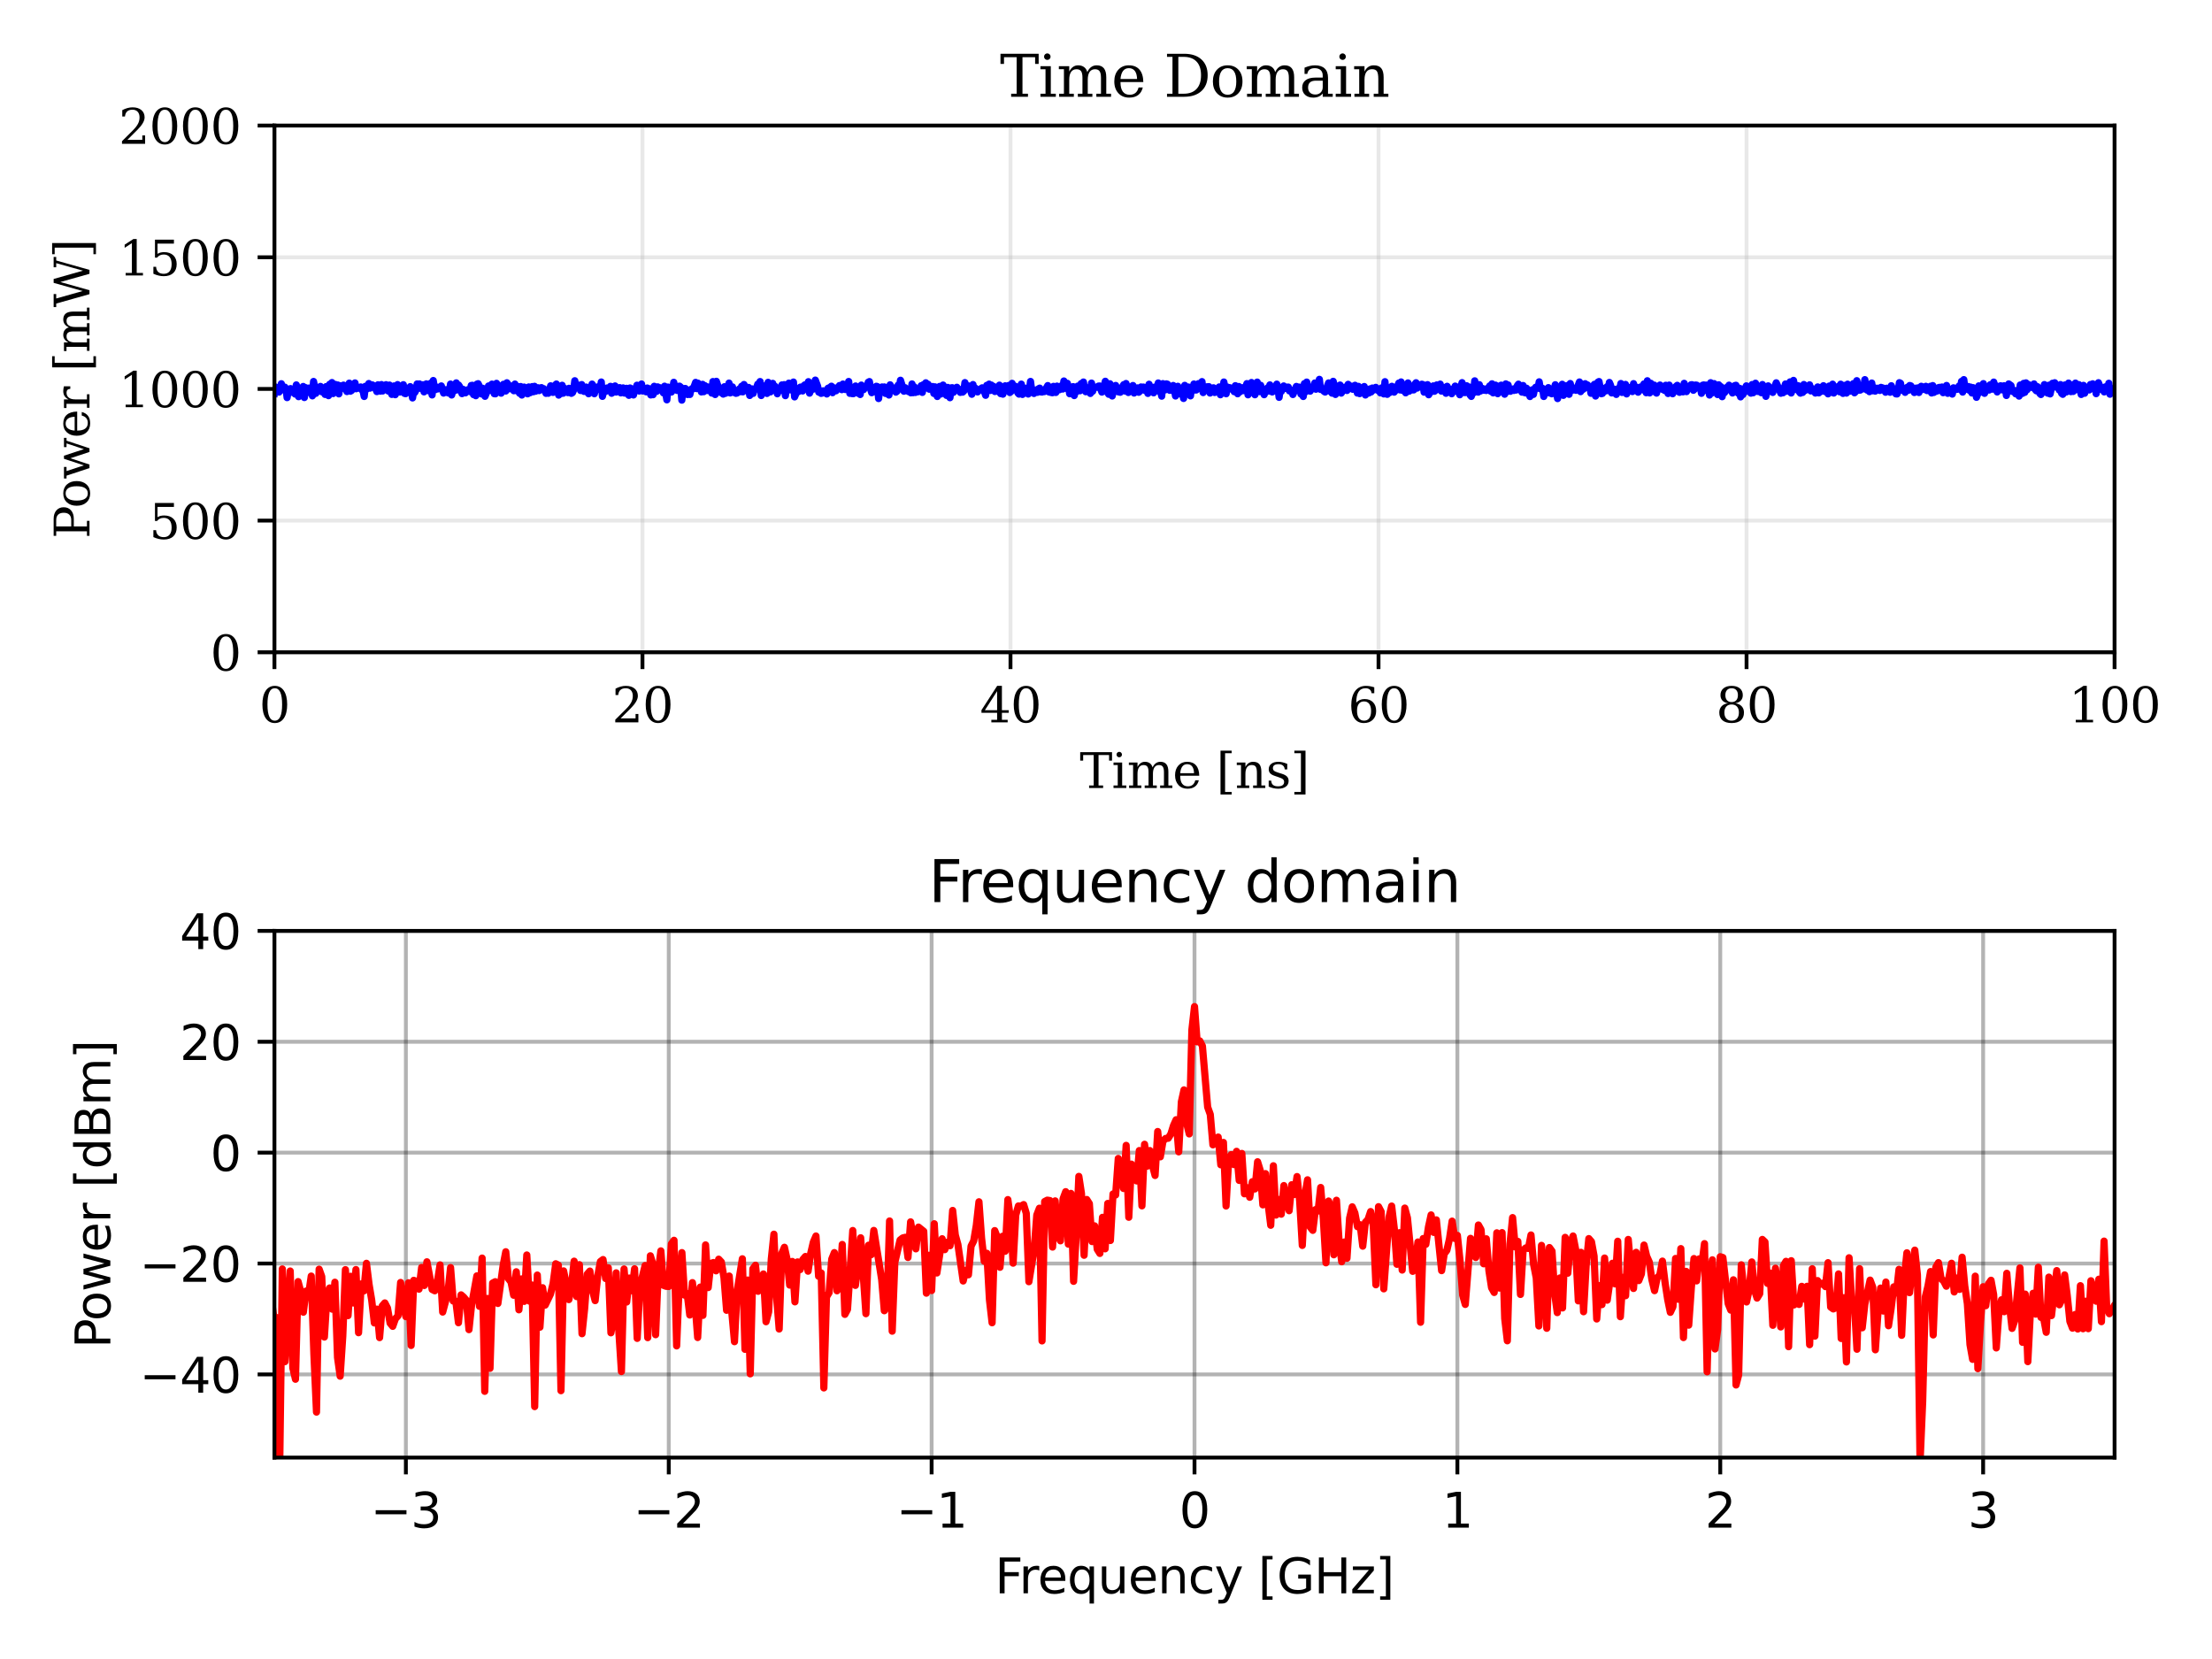 <?xml version="1.0" encoding="utf-8" standalone="no"?>
<!DOCTYPE svg PUBLIC "-//W3C//DTD SVG 1.1//EN"
  "http://www.w3.org/Graphics/SVG/1.1/DTD/svg11.dtd">
<svg xmlns:xlink="http://www.w3.org/1999/xlink" width="460.8pt" height="345.6pt" viewBox="0 0 460.8 345.6" xmlns="http://www.w3.org/2000/svg" version="1.1">
 <defs>
  <style type="text/css">*{stroke-linejoin: round; stroke-linecap: butt}</style>
 </defs>
 <g id="figure_1">
  <g id="patch_1">
   <path d="M 0 345.6 
L 460.8 345.6 
L 460.8 0 
L 0 0 
z
" style="fill: #ffffff"/>
  </g>
  <g id="axes_1">
   <g id="patch_2">
    <path d="M 57.17 135.88 
L 440.505 135.88 
L 440.505 26.16 
L 57.17 26.16 
z
" style="fill: #ffffff"/>
   </g>
   <g id="matplotlib.axis_1">
    <g id="xtick_1">
     <g id="line2d_1">
      <path d="M 57.17 135.88 
L 57.17 26.16 
" clip-path="url(#p3de52ecf93)" style="fill: none; stroke: #b0b0b0; stroke-opacity: 0.3; stroke-width: 0.8; stroke-linecap: square"/>
     </g>
     <g id="line2d_2">
      <defs>
       <path id="mb0b7f484c5" d="M 0 0 
L 0 3.5 
" style="stroke: #000000; stroke-width: 0.8"/>
      </defs>
      <g>
       <use xlink:href="#mb0b7f484c5" x="57.17" y="135.88" style="stroke: #000000; stroke-width: 0.8"/>
      </g>
     </g>
     <g id="text_1">
      <!-- 0 -->
      <g transform="translate(53.989 150.478) scale(0.1 -0.1)">
       <defs>
        <path id="DejaVuSerif-30" d="M 2034 219 
Q 2513 219 2750 744 
Q 2988 1269 2988 2328 
Q 2988 3391 2750 3916 
Q 2513 4441 2034 4441 
Q 1556 4441 1318 3916 
Q 1081 3391 1081 2328 
Q 1081 1269 1318 744 
Q 1556 219 2034 219 
z
M 2034 -91 
Q 1275 -91 848 546 
Q 422 1184 422 2328 
Q 422 3475 848 4112 
Q 1275 4750 2034 4750 
Q 2797 4750 3222 4112 
Q 3647 3475 3647 2328 
Q 3647 1184 3222 546 
Q 2797 -91 2034 -91 
z
" transform="scale(0.016)"/>
       </defs>
       <use xlink:href="#DejaVuSerif-30"/>
      </g>
     </g>
    </g>
    <g id="xtick_2">
     <g id="line2d_3">
      <path d="M 133.837 135.88 
L 133.837 26.16 
" clip-path="url(#p3de52ecf93)" style="fill: none; stroke: #b0b0b0; stroke-opacity: 0.3; stroke-width: 0.8; stroke-linecap: square"/>
     </g>
     <g id="line2d_4">
      <g>
       <use xlink:href="#mb0b7f484c5" x="133.837" y="135.88" style="stroke: #000000; stroke-width: 0.8"/>
      </g>
     </g>
     <g id="text_2">
      <!-- 20 -->
      <g transform="translate(127.475 150.478) scale(0.1 -0.1)">
       <defs>
        <path id="DejaVuSerif-32" d="M 819 3553 
L 469 3553 
L 469 4384 
Q 803 4563 1142 4656 
Q 1481 4750 1806 4750 
Q 2534 4750 2956 4397 
Q 3378 4044 3378 3438 
Q 3378 2753 2422 1800 
Q 2347 1728 2309 1691 
L 1131 513 
L 3078 513 
L 3078 1088 
L 3444 1088 
L 3444 0 
L 434 0 
L 434 341 
L 1850 1753 
Q 2319 2222 2519 2614 
Q 2719 3006 2719 3438 
Q 2719 3909 2473 4175 
Q 2228 4441 1797 4441 
Q 1350 4441 1106 4219 
Q 863 3997 819 3553 
z
" transform="scale(0.016)"/>
       </defs>
       <use xlink:href="#DejaVuSerif-32"/>
       <use xlink:href="#DejaVuSerif-30" x="63.623"/>
      </g>
     </g>
    </g>
    <g id="xtick_3">
     <g id="line2d_5">
      <path d="M 210.504 135.88 
L 210.504 26.16 
" clip-path="url(#p3de52ecf93)" style="fill: none; stroke: #b0b0b0; stroke-opacity: 0.3; stroke-width: 0.8; stroke-linecap: square"/>
     </g>
     <g id="line2d_6">
      <g>
       <use xlink:href="#mb0b7f484c5" x="210.504" y="135.88" style="stroke: #000000; stroke-width: 0.8"/>
      </g>
     </g>
     <g id="text_3">
      <!-- 40 -->
      <g transform="translate(204.142 150.478) scale(0.1 -0.1)">
       <defs>
        <path id="DejaVuSerif-34" d="M 2234 1581 
L 2234 4063 
L 641 1581 
L 2234 1581 
z
M 3609 0 
L 1484 0 
L 1484 331 
L 2234 331 
L 2234 1247 
L 197 1247 
L 197 1588 
L 2241 4750 
L 2859 4750 
L 2859 1581 
L 3750 1581 
L 3750 1247 
L 2859 1247 
L 2859 331 
L 3609 331 
L 3609 0 
z
" transform="scale(0.016)"/>
       </defs>
       <use xlink:href="#DejaVuSerif-34"/>
       <use xlink:href="#DejaVuSerif-30" x="63.623"/>
      </g>
     </g>
    </g>
    <g id="xtick_4">
     <g id="line2d_7">
      <path d="M 287.171 135.88 
L 287.171 26.16 
" clip-path="url(#p3de52ecf93)" style="fill: none; stroke: #b0b0b0; stroke-opacity: 0.3; stroke-width: 0.8; stroke-linecap: square"/>
     </g>
     <g id="line2d_8">
      <g>
       <use xlink:href="#mb0b7f484c5" x="287.171" y="135.88" style="stroke: #000000; stroke-width: 0.8"/>
      </g>
     </g>
     <g id="text_4">
      <!-- 60 -->
      <g transform="translate(280.808 150.478) scale(0.1 -0.1)">
       <defs>
        <path id="DejaVuSerif-36" d="M 2094 219 
Q 2534 219 2771 542 
Q 3009 866 3009 1472 
Q 3009 2078 2771 2401 
Q 2534 2725 2094 2725 
Q 1647 2725 1412 2412 
Q 1178 2100 1178 1509 
Q 1178 888 1415 553 
Q 1653 219 2094 219 
z
M 1075 2569 
Q 1288 2803 1556 2918 
Q 1825 3034 2163 3034 
Q 2859 3034 3264 2615 
Q 3669 2197 3669 1472 
Q 3669 763 3233 336 
Q 2797 -91 2069 -91 
Q 1278 -91 853 498 
Q 428 1088 428 2181 
Q 428 3406 931 4078 
Q 1434 4750 2350 4750 
Q 2597 4750 2869 4703 
Q 3141 4656 3425 4563 
L 3425 3794 
L 3072 3794 
Q 3034 4109 2831 4275 
Q 2628 4441 2284 4441 
Q 1678 4441 1381 3981 
Q 1084 3522 1075 2569 
z
" transform="scale(0.016)"/>
       </defs>
       <use xlink:href="#DejaVuSerif-36"/>
       <use xlink:href="#DejaVuSerif-30" x="63.623"/>
      </g>
     </g>
    </g>
    <g id="xtick_5">
     <g id="line2d_9">
      <path d="M 363.838 135.88 
L 363.838 26.16 
" clip-path="url(#p3de52ecf93)" style="fill: none; stroke: #b0b0b0; stroke-opacity: 0.3; stroke-width: 0.8; stroke-linecap: square"/>
     </g>
     <g id="line2d_10">
      <g>
       <use xlink:href="#mb0b7f484c5" x="363.838" y="135.88" style="stroke: #000000; stroke-width: 0.8"/>
      </g>
     </g>
     <g id="text_5">
      <!-- 80 -->
      <g transform="translate(357.476 150.478) scale(0.1 -0.1)">
       <defs>
        <path id="DejaVuSerif-38" d="M 2981 1275 
Q 2981 1775 2732 2051 
Q 2484 2328 2034 2328 
Q 1584 2328 1336 2051 
Q 1088 1775 1088 1275 
Q 1088 772 1336 495 
Q 1584 219 2034 219 
Q 2484 219 2732 495 
Q 2981 772 2981 1275 
z
M 2853 3541 
Q 2853 3966 2637 4203 
Q 2422 4441 2034 4441 
Q 1650 4441 1433 4203 
Q 1216 3966 1216 3541 
Q 1216 3113 1433 2875 
Q 1650 2638 2034 2638 
Q 2422 2638 2637 2875 
Q 2853 3113 2853 3541 
z
M 2516 2484 
Q 3047 2413 3344 2092 
Q 3641 1772 3641 1275 
Q 3641 619 3225 264 
Q 2809 -91 2034 -91 
Q 1263 -91 845 264 
Q 428 619 428 1275 
Q 428 1772 725 2092 
Q 1022 2413 1556 2484 
Q 1084 2569 832 2842 
Q 581 3116 581 3541 
Q 581 4103 968 4426 
Q 1356 4750 2034 4750 
Q 2713 4750 3100 4426 
Q 3488 4103 3488 3541 
Q 3488 3116 3236 2842 
Q 2984 2569 2516 2484 
z
" transform="scale(0.016)"/>
       </defs>
       <use xlink:href="#DejaVuSerif-38"/>
       <use xlink:href="#DejaVuSerif-30" x="63.623"/>
      </g>
     </g>
    </g>
    <g id="xtick_6">
     <g id="line2d_11">
      <path d="M 440.505 135.88 
L 440.505 26.16 
" clip-path="url(#p3de52ecf93)" style="fill: none; stroke: #b0b0b0; stroke-opacity: 0.3; stroke-width: 0.8; stroke-linecap: square"/>
     </g>
     <g id="line2d_12">
      <g>
       <use xlink:href="#mb0b7f484c5" x="440.505" y="135.88" style="stroke: #000000; stroke-width: 0.8"/>
      </g>
     </g>
     <g id="text_6">
      <!-- 100 -->
      <g transform="translate(430.961 150.478) scale(0.1 -0.1)">
       <defs>
        <path id="DejaVuSerif-31" d="M 909 0 
L 909 331 
L 1722 331 
L 1722 4213 
L 781 3603 
L 781 4013 
L 1919 4750 
L 2350 4750 
L 2350 331 
L 3163 331 
L 3163 0 
L 909 0 
z
" transform="scale(0.016)"/>
       </defs>
       <use xlink:href="#DejaVuSerif-31"/>
       <use xlink:href="#DejaVuSerif-30" x="63.623"/>
       <use xlink:href="#DejaVuSerif-30" x="127.246"/>
      </g>
     </g>
    </g>
    <g id="text_7">
     <!-- Time [ns] -->
     <g transform="translate(224.926 164.157) scale(0.1 -0.1)">
      <defs>
       <path id="DejaVuSerif-54" d="M 1222 0 
L 1222 331 
L 1819 331 
L 1819 4294 
L 447 4294 
L 447 3566 
L 63 3566 
L 63 4666 
L 4206 4666 
L 4206 3566 
L 3822 3566 
L 3822 4294 
L 2450 4294 
L 2450 331 
L 3047 331 
L 3047 0 
L 1222 0 
z
" transform="scale(0.016)"/>
       <path id="DejaVuSerif-69" d="M 622 4353 
Q 622 4497 726 4603 
Q 831 4709 978 4709 
Q 1122 4709 1226 4603 
Q 1331 4497 1331 4353 
Q 1331 4206 1228 4103 
Q 1125 4000 978 4000 
Q 831 4000 726 4103 
Q 622 4206 622 4353 
z
M 1356 331 
L 1900 331 
L 1900 0 
L 231 0 
L 231 331 
L 781 331 
L 781 2988 
L 231 2988 
L 231 3322 
L 1356 3322 
L 1356 331 
z
" transform="scale(0.016)"/>
       <path id="DejaVuSerif-6d" d="M 3316 2675 
Q 3481 3041 3739 3227 
Q 3997 3413 4341 3413 
Q 4863 3413 5119 3089 
Q 5375 2766 5375 2113 
L 5375 331 
L 5894 331 
L 5894 0 
L 4300 0 
L 4300 331 
L 4800 331 
L 4800 2047 
Q 4800 2556 4650 2772 
Q 4500 2988 4153 2988 
Q 3769 2988 3567 2697 
Q 3366 2406 3366 1850 
L 3366 331 
L 3866 331 
L 3866 0 
L 2291 0 
L 2291 331 
L 2791 331 
L 2791 2069 
Q 2791 2566 2641 2777 
Q 2491 2988 2144 2988 
Q 1759 2988 1557 2697 
Q 1356 2406 1356 1850 
L 1356 331 
L 1856 331 
L 1856 0 
L 263 0 
L 263 331 
L 781 331 
L 781 2994 
L 231 2994 
L 231 3322 
L 1356 3322 
L 1356 2731 
Q 1516 3063 1762 3238 
Q 2009 3413 2322 3413 
Q 2709 3413 2968 3220 
Q 3228 3028 3316 2675 
z
" transform="scale(0.016)"/>
       <path id="DejaVuSerif-65" d="M 3469 1600 
L 991 1600 
L 991 1575 
Q 991 903 1244 561 
Q 1497 219 1991 219 
Q 2369 219 2611 417 
Q 2853 616 2950 1006 
L 3413 1006 
Q 3275 459 2904 184 
Q 2534 -91 1931 -91 
Q 1203 -91 761 389 
Q 319 869 319 1663 
Q 319 2450 753 2931 
Q 1188 3413 1894 3413 
Q 2647 3413 3050 2948 
Q 3453 2484 3469 1600 
z
M 2791 1931 
Q 2772 2513 2545 2808 
Q 2319 3103 1894 3103 
Q 1497 3103 1269 2806 
Q 1041 2509 991 1931 
L 2791 1931 
z
" transform="scale(0.016)"/>
       <path id="DejaVuSerif-20" transform="scale(0.016)"/>
       <path id="DejaVuSerif-5b" d="M 550 4863 
L 2003 4863 
L 2003 4531 
L 1147 4531 
L 1147 -513 
L 2003 -513 
L 2003 -844 
L 550 -844 
L 550 4863 
z
" transform="scale(0.016)"/>
       <path id="DejaVuSerif-6e" d="M 263 0 
L 263 331 
L 781 331 
L 781 2988 
L 231 2988 
L 231 3322 
L 1356 3322 
L 1356 2731 
Q 1516 3069 1770 3241 
Q 2025 3413 2363 3413 
Q 2913 3413 3172 3097 
Q 3431 2781 3431 2113 
L 3431 331 
L 3944 331 
L 3944 0 
L 2356 0 
L 2356 331 
L 2853 331 
L 2853 1931 
Q 2853 2541 2703 2767 
Q 2553 2994 2175 2994 
Q 1775 2994 1565 2701 
Q 1356 2409 1356 1850 
L 1356 331 
L 1856 331 
L 1856 0 
L 263 0 
z
" transform="scale(0.016)"/>
       <path id="DejaVuSerif-73" d="M 359 184 
L 359 959 
L 691 959 
Q 703 588 923 403 
Q 1144 219 1575 219 
Q 1963 219 2166 364 
Q 2369 509 2369 788 
Q 2369 1006 2220 1140 
Q 2072 1275 1594 1428 
L 1178 1569 
Q 750 1706 558 1912 
Q 366 2119 366 2438 
Q 366 2894 700 3153 
Q 1034 3413 1625 3413 
Q 1888 3413 2178 3344 
Q 2469 3275 2778 3144 
L 2778 2419 
L 2447 2419 
Q 2434 2741 2221 2922 
Q 2009 3103 1644 3103 
Q 1281 3103 1095 2975 
Q 909 2847 909 2591 
Q 909 2381 1050 2254 
Q 1191 2128 1613 1997 
L 2069 1856 
Q 2541 1709 2748 1489 
Q 2956 1269 2956 922 
Q 2956 450 2595 179 
Q 2234 -91 1600 -91 
Q 1278 -91 972 -22 
Q 666 47 359 184 
z
" transform="scale(0.016)"/>
       <path id="DejaVuSerif-5d" d="M 1947 4863 
L 1947 -844 
L 494 -844 
L 494 -513 
L 1350 -513 
L 1350 4531 
L 494 4531 
L 494 4863 
L 1947 4863 
z
" transform="scale(0.016)"/>
      </defs>
      <use xlink:href="#DejaVuSerif-54"/>
      <use xlink:href="#DejaVuSerif-69" x="66.699"/>
      <use xlink:href="#DejaVuSerif-6d" x="98.682"/>
      <use xlink:href="#DejaVuSerif-65" x="193.506"/>
      <use xlink:href="#DejaVuSerif-20" x="252.686"/>
      <use xlink:href="#DejaVuSerif-5b" x="284.473"/>
      <use xlink:href="#DejaVuSerif-6e" x="323.486"/>
      <use xlink:href="#DejaVuSerif-73" x="387.891"/>
      <use xlink:href="#DejaVuSerif-5d" x="439.209"/>
     </g>
    </g>
   </g>
   <g id="matplotlib.axis_2">
    <g id="ytick_1">
     <g id="line2d_13">
      <path d="M 57.17 135.88 
L 440.505 135.88 
" clip-path="url(#p3de52ecf93)" style="fill: none; stroke: #b0b0b0; stroke-opacity: 0.3; stroke-width: 0.8; stroke-linecap: square"/>
     </g>
     <g id="line2d_14">
      <defs>
       <path id="m91a205cfff" d="M 0 0 
L -3.5 0 
" style="stroke: #000000; stroke-width: 0.8"/>
      </defs>
      <g>
       <use xlink:href="#m91a205cfff" x="57.17" y="135.88" style="stroke: #000000; stroke-width: 0.8"/>
      </g>
     </g>
     <g id="text_8">
      <!-- 0 -->
      <g transform="translate(43.807 139.679) scale(0.1 -0.1)">
       <use xlink:href="#DejaVuSerif-30"/>
      </g>
     </g>
    </g>
    <g id="ytick_2">
     <g id="line2d_15">
      <path d="M 57.17 108.45 
L 440.505 108.45 
" clip-path="url(#p3de52ecf93)" style="fill: none; stroke: #b0b0b0; stroke-opacity: 0.3; stroke-width: 0.8; stroke-linecap: square"/>
     </g>
     <g id="line2d_16">
      <g>
       <use xlink:href="#m91a205cfff" x="57.17" y="108.45" style="stroke: #000000; stroke-width: 0.8"/>
      </g>
     </g>
     <g id="text_9">
      <!-- 500 -->
      <g transform="translate(31.082 112.249) scale(0.1 -0.1)">
       <defs>
        <path id="DejaVuSerif-35" d="M 3219 4666 
L 3219 4153 
L 1081 4153 
L 1081 2816 
Q 1244 2928 1461 2984 
Q 1678 3041 1947 3041 
Q 2703 3041 3140 2622 
Q 3578 2203 3578 1478 
Q 3578 738 3136 323 
Q 2694 -91 1894 -91 
Q 1572 -91 1234 -12 
Q 897 66 544 225 
L 544 1131 
L 897 1131 
Q 925 688 1179 453 
Q 1434 219 1894 219 
Q 2388 219 2653 544 
Q 2919 869 2919 1478 
Q 2919 2084 2655 2407 
Q 2391 2731 1894 2731 
Q 1613 2731 1398 2631 
Q 1184 2531 1019 2322 
L 750 2322 
L 750 4666 
L 3219 4666 
z
" transform="scale(0.016)"/>
       </defs>
       <use xlink:href="#DejaVuSerif-35"/>
       <use xlink:href="#DejaVuSerif-30" x="63.623"/>
       <use xlink:href="#DejaVuSerif-30" x="127.246"/>
      </g>
     </g>
    </g>
    <g id="ytick_3">
     <g id="line2d_17">
      <path d="M 57.17 81.02 
L 440.505 81.02 
" clip-path="url(#p3de52ecf93)" style="fill: none; stroke: #b0b0b0; stroke-opacity: 0.3; stroke-width: 0.8; stroke-linecap: square"/>
     </g>
     <g id="line2d_18">
      <g>
       <use xlink:href="#m91a205cfff" x="57.17" y="81.02" style="stroke: #000000; stroke-width: 0.8"/>
      </g>
     </g>
     <g id="text_10">
      <!-- 1000 -->
      <g transform="translate(24.72 84.819) scale(0.1 -0.1)">
       <use xlink:href="#DejaVuSerif-31"/>
       <use xlink:href="#DejaVuSerif-30" x="63.623"/>
       <use xlink:href="#DejaVuSerif-30" x="127.246"/>
       <use xlink:href="#DejaVuSerif-30" x="190.869"/>
      </g>
     </g>
    </g>
    <g id="ytick_4">
     <g id="line2d_19">
      <path d="M 57.17 53.59 
L 440.505 53.59 
" clip-path="url(#p3de52ecf93)" style="fill: none; stroke: #b0b0b0; stroke-opacity: 0.3; stroke-width: 0.8; stroke-linecap: square"/>
     </g>
     <g id="line2d_20">
      <g>
       <use xlink:href="#m91a205cfff" x="57.17" y="53.59" style="stroke: #000000; stroke-width: 0.8"/>
      </g>
     </g>
     <g id="text_11">
      <!-- 1500 -->
      <g transform="translate(24.72 57.389) scale(0.1 -0.1)">
       <use xlink:href="#DejaVuSerif-31"/>
       <use xlink:href="#DejaVuSerif-35" x="63.623"/>
       <use xlink:href="#DejaVuSerif-30" x="127.246"/>
       <use xlink:href="#DejaVuSerif-30" x="190.869"/>
      </g>
     </g>
    </g>
    <g id="ytick_5">
     <g id="line2d_21">
      <path d="M 57.17 26.16 
L 440.505 26.16 
" clip-path="url(#p3de52ecf93)" style="fill: none; stroke: #b0b0b0; stroke-opacity: 0.3; stroke-width: 0.8; stroke-linecap: square"/>
     </g>
     <g id="line2d_22">
      <g>
       <use xlink:href="#m91a205cfff" x="57.17" y="26.16" style="stroke: #000000; stroke-width: 0.8"/>
      </g>
     </g>
     <g id="text_12">
      <!-- 2000 -->
      <g transform="translate(24.72 29.959) scale(0.1 -0.1)">
       <use xlink:href="#DejaVuSerif-32"/>
       <use xlink:href="#DejaVuSerif-30" x="63.623"/>
       <use xlink:href="#DejaVuSerif-30" x="127.246"/>
       <use xlink:href="#DejaVuSerif-30" x="190.869"/>
      </g>
     </g>
    </g>
    <g id="text_13">
     <!-- Power [mW] -->
     <g transform="translate(18.64 112.194) rotate(-90) scale(0.1 -0.1)">
      <defs>
       <path id="DejaVuSerif-50" d="M 1581 2375 
L 2406 2375 
Q 2872 2375 3115 2626 
Q 3359 2878 3359 3353 
Q 3359 3831 3115 4081 
Q 2872 4331 2406 4331 
L 1581 4331 
L 1581 2375 
z
M 353 0 
L 353 331 
L 947 331 
L 947 4331 
L 353 4331 
L 353 4666 
L 2559 4666 
Q 3259 4666 3668 4311 
Q 4078 3956 4078 3353 
Q 4078 2753 3668 2397 
Q 3259 2041 2559 2041 
L 1581 2041 
L 1581 331 
L 2303 331 
L 2303 0 
L 353 0 
z
" transform="scale(0.016)"/>
       <path id="DejaVuSerif-6f" d="M 1925 219 
Q 2388 219 2623 584 
Q 2859 950 2859 1663 
Q 2859 2375 2623 2739 
Q 2388 3103 1925 3103 
Q 1463 3103 1227 2739 
Q 991 2375 991 1663 
Q 991 950 1228 584 
Q 1466 219 1925 219 
z
M 1925 -91 
Q 1200 -91 759 389 
Q 319 869 319 1663 
Q 319 2456 758 2934 
Q 1197 3413 1925 3413 
Q 2653 3413 3092 2934 
Q 3531 2456 3531 1663 
Q 3531 869 3092 389 
Q 2653 -91 1925 -91 
z
" transform="scale(0.016)"/>
       <path id="DejaVuSerif-77" d="M 3072 3322 
L 3922 728 
L 4672 2988 
L 4191 2988 
L 4191 3322 
L 5394 3322 
L 5394 2988 
L 5025 2988 
L 4038 0 
L 3559 0 
L 2741 2484 
L 1919 0 
L 1459 0 
L 475 2988 
L 103 2988 
L 103 3322 
L 1606 3322 
L 1606 2988 
L 1069 2988 
L 1813 728 
L 2669 3322 
L 3072 3322 
z
" transform="scale(0.016)"/>
       <path id="DejaVuSerif-72" d="M 3059 3328 
L 3059 2497 
L 2728 2497 
Q 2713 2744 2591 2866 
Q 2469 2988 2234 2988 
Q 1809 2988 1582 2694 
Q 1356 2400 1356 1850 
L 1356 331 
L 2022 331 
L 2022 0 
L 263 0 
L 263 331 
L 781 331 
L 781 2994 
L 231 2994 
L 231 3322 
L 1356 3322 
L 1356 2731 
Q 1525 3078 1790 3245 
Q 2056 3413 2438 3413 
Q 2578 3413 2733 3391 
Q 2888 3369 3059 3328 
z
" transform="scale(0.016)"/>
       <path id="DejaVuSerif-57" d="M 4878 0 
L 4366 0 
L 3297 3794 
L 2228 0 
L 1716 0 
L 494 4331 
L 31 4331 
L 31 4666 
L 1734 4666 
L 1734 4331 
L 1153 4331 
L 2125 884 
L 3188 4666 
L 3694 4666 
L 4775 844 
L 5753 4331 
L 5216 4331 
L 5216 4666 
L 6559 4666 
L 6559 4331 
L 6100 4331 
L 4878 0 
z
" transform="scale(0.016)"/>
      </defs>
      <use xlink:href="#DejaVuSerif-50"/>
      <use xlink:href="#DejaVuSerif-6f" x="63.285"/>
      <use xlink:href="#DejaVuSerif-77" x="123.49"/>
      <use xlink:href="#DejaVuSerif-65" x="209.086"/>
      <use xlink:href="#DejaVuSerif-72" x="268.266"/>
      <use xlink:href="#DejaVuSerif-20" x="316.068"/>
      <use xlink:href="#DejaVuSerif-5b" x="347.855"/>
      <use xlink:href="#DejaVuSerif-6d" x="386.869"/>
      <use xlink:href="#DejaVuSerif-57" x="481.693"/>
      <use xlink:href="#DejaVuSerif-5d" x="584.477"/>
     </g>
    </g>
   </g>
   <g id="line2d_23">
    <path d="M 57.17 81.947 
L 57.41 80.626 
L 58.129 81.681 
L 58.369 81.207 
L 58.608 79.939 
L 58.848 81.19 
L 59.088 81.217 
L 59.328 80.64 
L 59.567 80.911 
L 59.807 82.83 
L 60.047 81.362 
L 60.287 81.59 
L 60.526 80.953 
L 60.766 81.549 
L 61.006 81.769 
L 61.245 81.138 
L 61.485 82.089 
L 61.725 80.182 
L 61.965 80.938 
L 62.204 82.63 
L 62.444 81.001 
L 62.684 81.145 
L 63.163 80.508 
L 63.403 82.814 
L 63.643 80.747 
L 63.883 81.854 
L 64.122 81.654 
L 64.362 80.842 
L 64.602 81.382 
L 64.841 80.83 
L 65.081 82.464 
L 65.321 79.468 
L 65.8 81.942 
L 66.28 80.709 
L 66.52 81.359 
L 66.759 80.497 
L 66.999 81.592 
L 67.239 81.689 
L 67.479 80.814 
L 67.718 82.17 
L 67.958 80.528 
L 68.438 82.423 
L 68.677 80.047 
L 68.917 81.569 
L 69.157 79.694 
L 69.396 81.984 
L 69.876 80.089 
L 70.116 81.228 
L 70.355 80.201 
L 70.595 82.049 
L 70.835 80.347 
L 71.075 80.992 
L 71.314 80.395 
L 71.554 80.227 
L 71.794 80.448 
L 72.034 80.86 
L 72.273 81.57 
L 72.753 79.814 
L 72.992 81.494 
L 73.232 81.348 
L 73.472 80.287 
L 73.712 80.979 
L 73.951 79.772 
L 74.191 80.98 
L 74.431 80.834 
L 74.91 80.879 
L 75.15 80.611 
L 75.39 81.219 
L 75.63 81.445 
L 75.869 82.592 
L 76.109 80.476 
L 76.349 81.082 
L 76.828 79.896 
L 77.068 80.86 
L 77.308 80.307 
L 77.547 80.177 
L 78.027 80.445 
L 78.506 81.577 
L 78.746 80.158 
L 78.986 81.169 
L 79.226 81.482 
L 79.465 80.11 
L 79.705 81.454 
L 79.945 80.947 
L 80.184 80.833 
L 80.424 80.138 
L 80.904 81.469 
L 81.143 80.216 
L 81.383 81.507 
L 81.623 82.166 
L 81.863 80.845 
L 82.102 80.393 
L 82.342 82.223 
L 82.822 80.12 
L 83.061 81.395 
L 83.301 81.67 
L 83.541 81.137 
L 83.78 81.054 
L 84.02 80.138 
L 84.26 81.946 
L 84.5 82.011 
L 84.739 81.022 
L 85.219 81.296 
L 85.459 80.545 
L 85.698 81.419 
L 85.938 82.896 
L 86.178 81.536 
L 86.418 81.749 
L 86.657 81.27 
L 86.897 79.977 
L 87.137 80.098 
L 87.377 79.977 
L 87.616 80.901 
L 87.856 80.739 
L 88.096 80.157 
L 88.335 81.633 
L 88.575 81.353 
L 88.815 79.962 
L 89.055 80.913 
L 89.294 81.407 
L 89.534 81.294 
L 89.774 79.799 
L 90.014 82.273 
L 90.253 79.27 
L 90.493 80.74 
L 90.733 81.157 
L 90.973 80.64 
L 91.212 81.023 
L 91.931 80.396 
L 92.411 81.888 
L 92.651 81.284 
L 92.89 81.181 
L 93.13 81.432 
L 93.37 81.865 
L 93.61 81.881 
L 93.849 80.008 
L 94.089 82.285 
L 94.329 81.396 
L 94.569 81.171 
L 94.808 81.329 
L 95.048 79.761 
L 95.288 81.218 
L 95.527 80.198 
L 95.767 80.559 
L 96.247 82.004 
L 96.486 81.115 
L 96.966 81.84 
L 97.445 81.192 
L 97.685 81.153 
L 97.925 81.576 
L 98.165 80.305 
L 98.404 80.262 
L 98.644 82.209 
L 98.884 80.358 
L 99.123 82.432 
L 99.363 80.02 
L 99.603 79.93 
L 100.082 80.899 
L 100.322 82.07 
L 100.562 80.886 
L 100.802 81.366 
L 101.041 82.56 
L 101.521 81.381 
L 101.761 80.408 
L 102 81.323 
L 102.24 80.25 
L 102.48 80.02 
L 102.959 82.016 
L 103.199 82.042 
L 103.439 79.854 
L 103.678 80.228 
L 103.918 81.177 
L 104.158 80.81 
L 104.398 81.908 
L 104.637 81.481 
L 104.877 80.056 
L 105.357 81.457 
L 105.596 79.739 
L 105.836 80.055 
L 106.076 80.999 
L 106.316 80.841 
L 106.555 80.42 
L 107.035 81.395 
L 107.274 80.007 
L 107.754 81.458 
L 107.994 80.539 
L 108.233 81.925 
L 108.473 80.521 
L 108.713 82.294 
L 108.953 81.106 
L 109.192 80.635 
L 109.672 81.127 
L 109.912 82.043 
L 110.151 80.61 
L 110.391 81.826 
L 110.631 81.68 
L 110.87 80.536 
L 111.11 81.61 
L 111.35 80.475 
L 111.59 81.494 
L 111.829 80.914 
L 112.069 80.772 
L 112.309 81.369 
L 112.549 80.856 
L 112.788 80.747 
L 113.028 81.041 
L 113.268 80.968 
L 113.747 81.944 
L 113.987 81.266 
L 114.227 81.922 
L 114.466 81.378 
L 114.706 80.374 
L 115.186 81.748 
L 115.425 80.476 
L 115.905 79.998 
L 116.145 80.567 
L 116.384 82.308 
L 116.624 80.851 
L 116.864 81.995 
L 117.104 80.261 
L 117.343 81.911 
L 117.583 80.877 
L 117.823 81.511 
L 118.302 81.791 
L 118.542 80.889 
L 118.782 81.609 
L 119.021 81.938 
L 119.261 81.792 
L 119.501 81.234 
L 119.741 79.314 
L 119.98 80.499 
L 120.22 80.168 
L 120.7 80.278 
L 120.939 81.349 
L 121.179 80.11 
L 121.659 81.54 
L 121.898 81.41 
L 122.138 80.634 
L 122.378 81.691 
L 122.617 82.024 
L 122.857 80.972 
L 123.097 81.126 
L 123.337 80.011 
L 123.576 80.36 
L 123.816 82.02 
L 124.056 80.961 
L 124.296 80.701 
L 124.535 81.136 
L 124.775 80.485 
L 125.015 81.063 
L 125.255 79.579 
L 125.494 82.571 
L 125.734 81.665 
L 125.974 81.252 
L 126.213 81.513 
L 126.453 80.823 
L 126.693 81.367 
L 126.933 81.273 
L 127.172 80.477 
L 127.412 81.922 
L 127.652 80.565 
L 127.892 81.691 
L 128.131 80.401 
L 128.371 81.671 
L 128.611 81.487 
L 128.851 81.557 
L 129.09 80.75 
L 129.33 81.844 
L 129.809 80.808 
L 130.049 81.874 
L 130.289 81.897 
L 130.529 80.893 
L 131.008 82.354 
L 131.248 80.821 
L 131.488 81.034 
L 131.727 81.013 
L 131.967 82.278 
L 132.207 81.262 
L 132.447 81.194 
L 132.686 80.248 
L 133.166 81.458 
L 133.645 79.994 
L 133.885 81.449 
L 134.125 80.957 
L 134.364 81.097 
L 134.604 81.621 
L 134.844 80.831 
L 135.084 81.437 
L 135.323 80.984 
L 135.563 82.276 
L 135.803 81.863 
L 136.043 82.224 
L 136.282 80.468 
L 136.762 81.547 
L 137.001 80.592 
L 137.241 80.912 
L 137.481 80.77 
L 137.721 80.988 
L 138.2 81.85 
L 138.44 80.449 
L 138.919 83.294 
L 139.159 80.634 
L 139.399 81.386 
L 139.639 81.305 
L 139.878 81.669 
L 140.118 81.109 
L 140.358 79.641 
L 140.598 81.046 
L 141.077 81.34 
L 141.317 80.495 
L 141.556 80.442 
L 141.796 80.642 
L 142.036 83.357 
L 142.276 80.987 
L 142.755 80.922 
L 142.995 81.161 
L 143.235 82.191 
L 143.474 81.743 
L 143.714 82.177 
L 143.954 81.124 
L 144.194 80.949 
L 144.433 80.98 
L 144.913 79.655 
L 145.152 80.956 
L 145.392 79.815 
L 145.632 80.717 
L 145.872 80.12 
L 146.111 81.648 
L 146.351 80.06 
L 146.591 81.6 
L 146.831 80.332 
L 147.07 80.524 
L 147.31 81.35 
L 147.55 80.622 
L 147.79 80.749 
L 148.029 81.136 
L 148.269 81.887 
L 148.509 79.487 
L 148.748 81.379 
L 148.988 82.191 
L 149.228 79.435 
L 149.707 80.833 
L 149.947 80.803 
L 150.187 81.792 
L 150.427 81.653 
L 150.666 82.1 
L 150.906 80.562 
L 151.146 81.933 
L 151.386 80.968 
L 151.625 81.007 
L 151.865 79.806 
L 152.105 81.857 
L 152.344 81.426 
L 152.584 80.596 
L 152.824 81.749 
L 153.064 81.365 
L 153.303 81.936 
L 153.543 81.879 
L 154.023 81.024 
L 154.262 81.603 
L 154.502 80.463 
L 154.742 81.631 
L 154.982 80.097 
L 155.701 81.463 
L 155.94 80.706 
L 156.18 82.387 
L 156.42 81.42 
L 156.66 81.01 
L 156.899 81.953 
L 157.139 81.167 
L 157.379 81.125 
L 157.619 80.766 
L 157.858 80.028 
L 158.098 80.652 
L 158.338 79.484 
L 158.578 82.394 
L 158.817 80.887 
L 159.297 80.822 
L 159.537 80.297 
L 159.776 81.965 
L 160.016 79.65 
L 160.256 80.152 
L 160.495 81.64 
L 160.975 79.862 
L 161.215 80.92 
L 161.454 80.471 
L 161.694 81.01 
L 161.934 82.033 
L 162.174 81.245 
L 162.653 81.333 
L 162.893 80.185 
L 163.133 80.382 
L 163.372 80.127 
L 163.612 82.424 
L 163.852 80.432 
L 164.091 81.06 
L 164.331 79.814 
L 164.571 81.214 
L 164.811 80.709 
L 165.05 80.641 
L 165.29 79.589 
L 165.53 82.679 
L 165.77 82.096 
L 166.009 81.143 
L 166.249 81.617 
L 166.489 81.487 
L 166.729 80.643 
L 166.968 80.721 
L 167.208 81.443 
L 167.448 80.357 
L 167.687 80.168 
L 167.927 80.78 
L 168.167 80.581 
L 168.407 79.51 
L 168.646 81.901 
L 168.886 81.32 
L 169.126 81.061 
L 169.366 81.083 
L 169.845 79.182 
L 170.325 80.453 
L 170.564 81.692 
L 170.804 81.383 
L 171.044 81.949 
L 171.283 81.888 
L 171.523 81.421 
L 171.763 81.691 
L 172.003 81.764 
L 172.242 82.071 
L 172.482 80.889 
L 172.962 80.684 
L 173.201 80.453 
L 173.441 81.806 
L 173.921 80.814 
L 174.16 81.409 
L 174.4 80.845 
L 174.64 80.858 
L 174.879 80.315 
L 175.119 80.638 
L 175.359 81.173 
L 175.599 80.003 
L 175.838 80.974 
L 176.078 81.137 
L 176.318 80.288 
L 176.558 80.764 
L 176.797 79.469 
L 177.037 81.946 
L 177.277 80.889 
L 177.517 81.999 
L 177.756 82.018 
L 178.236 80.408 
L 178.715 81.908 
L 178.955 81.557 
L 179.195 82.182 
L 179.434 80.22 
L 179.674 80.854 
L 179.914 81.156 
L 180.154 80.61 
L 180.393 80.455 
L 180.633 80.487 
L 180.873 79.628 
L 181.113 79.49 
L 181.352 81.051 
L 181.592 81.804 
L 181.832 81.669 
L 182.072 80.975 
L 182.551 80.464 
L 182.791 80.545 
L 183.03 83.025 
L 183.27 80.991 
L 183.51 81.062 
L 183.75 80.608 
L 183.989 81.291 
L 184.229 80.602 
L 184.469 81.964 
L 184.709 81.697 
L 184.948 81.182 
L 185.188 82.292 
L 185.428 80.164 
L 185.907 81.197 
L 186.147 80.81 
L 186.387 81.136 
L 186.626 81.688 
L 186.866 81.505 
L 187.106 80.232 
L 187.346 80.773 
L 187.585 79.213 
L 188.305 81.503 
L 188.544 80.765 
L 189.264 81.575 
L 189.503 81.559 
L 189.743 81.834 
L 189.983 79.981 
L 190.222 81.802 
L 190.462 80.586 
L 190.702 81.756 
L 190.942 81.371 
L 191.181 81.626 
L 191.421 81.435 
L 191.661 81.394 
L 191.901 80.349 
L 192.14 81.749 
L 192.38 80.124 
L 192.62 80.901 
L 192.86 79.744 
L 193.099 80.208 
L 193.339 80.055 
L 193.579 81.081 
L 193.818 81.052 
L 194.058 80.673 
L 194.298 80.518 
L 194.538 81.961 
L 194.777 80.585 
L 195.017 80.827 
L 195.257 82.597 
L 195.497 81.806 
L 195.736 80.496 
L 195.976 82.092 
L 196.456 80.213 
L 196.695 81.942 
L 196.935 81.209 
L 197.175 82.367 
L 197.415 80.698 
L 197.654 81.275 
L 197.894 82.848 
L 198.134 80.799 
L 198.373 80.763 
L 198.613 81.736 
L 198.853 81.428 
L 199.093 81.307 
L 199.332 80.674 
L 199.572 81.24 
L 199.812 81.095 
L 200.052 81.742 
L 200.291 81.234 
L 200.531 81.691 
L 200.771 81.479 
L 201.011 79.702 
L 201.25 80.722 
L 201.49 80.979 
L 201.73 80.387 
L 201.969 80.688 
L 202.449 82.134 
L 202.689 80.108 
L 202.928 81.286 
L 203.168 80.846 
L 203.408 81.473 
L 203.648 81.649 
L 204.127 81.121 
L 204.607 80.788 
L 204.846 80.962 
L 205.326 82.348 
L 205.565 80.272 
L 205.805 81.382 
L 206.045 80.018 
L 206.285 81.344 
L 206.524 80.215 
L 206.764 80.858 
L 207.004 80.506 
L 207.244 81.558 
L 207.483 81.286 
L 207.723 80.844 
L 207.963 81.569 
L 208.203 80.233 
L 208.442 81.998 
L 208.682 81.422 
L 208.922 82.116 
L 209.161 80.839 
L 209.401 80.367 
L 209.881 81.273 
L 210.12 80.301 
L 210.36 81.766 
L 210.6 81.574 
L 210.84 79.853 
L 211.079 80.703 
L 211.319 80.403 
L 211.559 80.491 
L 212.038 81.855 
L 212.278 82.104 
L 212.758 80.017 
L 212.997 82.17 
L 213.237 81.953 
L 213.477 80.845 
L 213.716 81.392 
L 213.956 81.425 
L 214.196 82.083 
L 214.436 81.226 
L 214.675 79.461 
L 214.915 81.279 
L 215.155 81.112 
L 215.395 81.966 
L 215.634 81.283 
L 215.874 81.237 
L 216.114 81.732 
L 216.354 80.987 
L 216.593 80.857 
L 216.833 81.648 
L 217.073 81.673 
L 217.312 81.538 
L 217.552 81.58 
L 218.271 80.32 
L 218.511 81.651 
L 219.23 81.818 
L 219.47 80.483 
L 219.71 81.723 
L 219.95 81.76 
L 220.189 80.432 
L 220.429 81.023 
L 220.669 81.198 
L 220.908 81.078 
L 221.148 80.351 
L 221.388 81.045 
L 221.628 79.368 
L 221.867 80.431 
L 222.107 80.901 
L 222.347 79.851 
L 222.587 80.64 
L 222.826 82.024 
L 223.066 81.058 
L 223.306 81.61 
L 223.546 80.539 
L 223.785 82.405 
L 224.025 81.442 
L 224.265 81.588 
L 224.504 80.435 
L 224.744 80.545 
L 224.984 81.403 
L 225.224 79.912 
L 225.463 80.857 
L 225.703 79.582 
L 225.943 81.186 
L 226.183 81.603 
L 226.662 80.768 
L 226.902 80.992 
L 227.142 81.963 
L 227.381 79.804 
L 227.621 81.509 
L 227.861 80.671 
L 228.1 80.736 
L 228.34 80.636 
L 228.58 80.672 
L 228.82 80.433 
L 229.059 80.403 
L 229.539 81.683 
L 229.779 80.64 
L 230.018 80.42 
L 230.258 79.426 
L 230.738 81.809 
L 230.977 82.138 
L 231.217 79.943 
L 231.457 80.627 
L 231.697 82.491 
L 231.936 81.323 
L 232.176 81.415 
L 232.416 80.294 
L 232.655 81.443 
L 232.895 81.612 
L 233.375 81.717 
L 233.614 80.901 
L 234.094 80.127 
L 234.334 81.461 
L 234.573 79.893 
L 234.813 81.205 
L 235.053 81.763 
L 235.293 80.69 
L 235.532 80.579 
L 235.772 80.845 
L 236.012 80.309 
L 236.251 81.874 
L 236.491 81.283 
L 236.731 81.287 
L 236.971 80.807 
L 237.21 81.72 
L 237.45 81.505 
L 237.69 80.611 
L 237.93 81.046 
L 238.169 80.624 
L 238.409 81.292 
L 238.649 80.703 
L 239.128 81.957 
L 239.368 80.046 
L 239.608 81.569 
L 239.847 81.327 
L 240.087 80.688 
L 240.327 81.83 
L 240.567 80.632 
L 241.046 80.955 
L 241.286 79.778 
L 241.526 81.567 
L 241.765 81.541 
L 242.005 82.528 
L 242.245 79.914 
L 242.485 80.885 
L 242.724 81.221 
L 242.964 79.967 
L 243.204 80.034 
L 243.443 81.132 
L 243.683 81.312 
L 243.923 80.912 
L 244.163 81.337 
L 244.402 80.304 
L 244.642 81.143 
L 244.882 82.494 
L 245.122 80.74 
L 245.361 80.47 
L 245.601 81.707 
L 245.841 81.082 
L 246.081 82.168 
L 246.32 81.23 
L 246.56 83.004 
L 246.8 80.275 
L 247.039 82.038 
L 247.519 80.619 
L 247.759 80.696 
L 247.998 82.467 
L 248.238 80.652 
L 248.478 80.976 
L 248.718 79.992 
L 248.957 81.246 
L 249.197 81.245 
L 249.437 80.153 
L 249.677 79.915 
L 249.916 80.964 
L 250.156 80.916 
L 250.396 79.497 
L 250.636 81.779 
L 250.875 80.754 
L 251.115 80.97 
L 251.355 80.587 
L 251.834 80.548 
L 252.074 81.878 
L 252.314 81.236 
L 252.793 80.784 
L 253.033 81.766 
L 253.273 80.983 
L 253.512 81.532 
L 253.752 80.909 
L 253.992 80.602 
L 254.232 82.234 
L 254.471 81.436 
L 254.711 81.416 
L 254.951 79.58 
L 255.43 82.031 
L 255.67 80.628 
L 255.91 80.758 
L 256.149 80.749 
L 256.389 81.036 
L 256.869 80.81 
L 257.108 81.592 
L 257.348 80.343 
L 257.588 80.871 
L 257.828 82.032 
L 258.067 80.516 
L 258.307 81.622 
L 258.786 80.766 
L 259.026 81.379 
L 259.266 80.839 
L 259.506 80.645 
L 259.745 79.911 
L 259.985 82.246 
L 260.225 81.545 
L 260.465 81.243 
L 260.704 79.682 
L 260.944 80.765 
L 261.184 80.513 
L 261.424 82.233 
L 261.663 79.947 
L 261.903 79.602 
L 262.143 81.363 
L 262.382 81.581 
L 262.622 80.263 
L 262.862 81.429 
L 263.102 81.349 
L 263.341 82.222 
L 263.581 81.591 
L 263.821 81.529 
L 264.061 80.793 
L 264.3 81.47 
L 264.54 80.18 
L 264.78 81.389 
L 265.02 81.655 
L 265.259 80.829 
L 265.499 81.445 
L 265.739 81.402 
L 265.978 80.024 
L 266.218 80.813 
L 266.458 82.776 
L 266.698 81.11 
L 266.937 81.516 
L 267.177 80.759 
L 267.417 80.399 
L 267.657 80.909 
L 267.896 80.919 
L 268.136 80.645 
L 268.376 80.637 
L 268.616 81.44 
L 268.855 81.269 
L 269.095 81.325 
L 269.335 82.186 
L 270.054 80.5 
L 270.294 81.207 
L 270.533 80.623 
L 270.773 80.673 
L 271.013 82.102 
L 271.253 80.688 
L 271.492 82.596 
L 271.732 79.911 
L 271.972 81.637 
L 272.212 79.594 
L 272.451 80.563 
L 272.691 80.603 
L 272.931 81.485 
L 273.41 80.652 
L 273.65 80.906 
L 273.89 79.785 
L 274.129 81.086 
L 274.369 80.526 
L 274.609 80.407 
L 274.849 79.025 
L 275.088 81.127 
L 275.568 81.126 
L 275.808 81.52 
L 276.047 81.669 
L 276.767 79.77 
L 277.006 81.483 
L 277.246 80.846 
L 277.486 81.903 
L 277.725 79.436 
L 277.965 80.261 
L 278.205 82.175 
L 278.445 80.739 
L 278.684 81.659 
L 278.924 81.717 
L 279.164 80.21 
L 279.404 81.894 
L 279.643 81.544 
L 279.883 80.701 
L 280.123 81.048 
L 280.363 80.595 
L 280.602 81.344 
L 280.842 80.065 
L 281.082 80.524 
L 281.561 80.442 
L 281.801 81.098 
L 282.041 80.998 
L 282.28 80.259 
L 282.52 80.571 
L 282.76 81.882 
L 283 80.489 
L 283.239 82.002 
L 283.479 80.993 
L 283.719 81.725 
L 283.959 81.66 
L 284.198 80.518 
L 284.438 82.286 
L 284.917 81.449 
L 285.157 81.873 
L 285.397 81.009 
L 285.637 81.654 
L 285.876 80.835 
L 286.116 81.268 
L 286.356 81.115 
L 286.596 80.693 
L 286.835 81.183 
L 287.075 81.344 
L 287.315 81.371 
L 287.555 81.836 
L 287.794 80.818 
L 288.034 81.204 
L 288.274 82.065 
L 288.514 79.511 
L 288.753 82.065 
L 288.993 82.143 
L 289.233 81.167 
L 289.472 81.792 
L 289.712 80.722 
L 289.952 80.472 
L 290.192 80.758 
L 290.431 81.691 
L 290.671 81.374 
L 290.911 80.547 
L 291.151 80.455 
L 291.39 79.805 
L 291.63 81.229 
L 291.87 79.567 
L 292.11 81.311 
L 292.349 80.657 
L 292.589 80.702 
L 292.829 81.835 
L 293.068 81.042 
L 293.308 79.773 
L 293.548 81.5 
L 293.788 81.274 
L 294.027 80.669 
L 294.267 81.23 
L 294.507 81.221 
L 294.747 80.027 
L 294.986 79.73 
L 295.226 80.847 
L 295.706 80.164 
L 295.945 80.55 
L 296.185 80.039 
L 296.425 80.111 
L 296.664 81.7 
L 296.904 81.067 
L 297.144 81.387 
L 297.384 80.128 
L 297.623 82.236 
L 298.103 81.241 
L 298.343 81.555 
L 298.582 80.386 
L 298.822 81.509 
L 299.062 81.299 
L 299.302 80.19 
L 299.541 80.705 
L 299.781 80.721 
L 300.021 80.019 
L 300.26 81.472 
L 300.74 81.184 
L 300.98 80.703 
L 301.219 81.925 
L 301.459 80.473 
L 301.939 81.414 
L 302.178 81.192 
L 302.418 82.024 
L 302.658 81.052 
L 302.898 81.071 
L 303.137 80.429 
L 303.377 80.585 
L 303.617 81.604 
L 303.857 81.613 
L 304.096 82.237 
L 304.336 80.563 
L 304.576 79.71 
L 305.055 81.781 
L 305.295 81.768 
L 305.535 80.364 
L 305.774 80.664 
L 306.014 80.606 
L 306.254 82.29 
L 306.494 82.58 
L 306.733 81.764 
L 306.973 81.844 
L 307.213 79.334 
L 307.453 81.375 
L 307.692 81.633 
L 307.932 81.687 
L 308.172 80.132 
L 308.411 81.463 
L 308.651 80.861 
L 308.891 80.947 
L 309.131 81.302 
L 309.37 81.208 
L 309.61 81.349 
L 309.85 80.907 
L 310.09 81.137 
L 310.329 80.386 
L 310.569 81.524 
L 310.809 79.955 
L 311.049 81.845 
L 311.288 81.579 
L 311.528 80.221 
L 312.007 82.013 
L 312.247 80.432 
L 312.487 80.413 
L 312.727 80.235 
L 313.446 82.123 
L 313.686 79.97 
L 313.925 81.603 
L 314.165 80.192 
L 314.405 81.419 
L 314.645 81.512 
L 315.124 81.046 
L 315.364 81.337 
L 315.603 80.916 
L 315.843 81.258 
L 316.083 80.337 
L 316.323 80.027 
L 316.562 80.995 
L 316.802 80.422 
L 317.042 81.689 
L 317.282 80.309 
L 317.521 81.762 
L 317.761 81.838 
L 318.001 80.87 
L 318.241 81.97 
L 318.48 81.492 
L 318.72 82.606 
L 318.96 81.499 
L 319.199 81.204 
L 319.439 82.163 
L 319.679 81.013 
L 319.919 80.665 
L 320.158 80.869 
L 320.398 80.871 
L 320.638 79.541 
L 320.878 80.992 
L 321.357 80.907 
L 321.597 82.597 
L 321.837 81.759 
L 322.076 81.345 
L 322.316 81.441 
L 322.556 80.748 
L 322.796 81.877 
L 323.035 81.123 
L 323.275 82.033 
L 323.754 81.055 
L 323.994 80.146 
L 324.474 83.03 
L 324.713 81.096 
L 324.953 81.472 
L 325.193 80.971 
L 325.433 80.048 
L 325.672 82.362 
L 325.912 82.076 
L 326.152 80.512 
L 326.392 80.332 
L 326.871 82.144 
L 327.111 79.893 
L 327.35 80.887 
L 327.59 81.284 
L 327.83 80.943 
L 328.07 80.875 
L 328.309 81.312 
L 328.549 80.849 
L 329.029 79.572 
L 329.268 81.589 
L 329.508 80.003 
L 329.748 81.132 
L 329.988 80.936 
L 330.227 79.932 
L 330.467 80.324 
L 330.707 80.189 
L 330.946 80.613 
L 331.186 80.6 
L 331.426 81.934 
L 331.905 80.391 
L 332.145 80.062 
L 332.385 82.503 
L 332.625 80.34 
L 332.864 79.623 
L 333.104 79.482 
L 333.584 82.02 
L 333.823 81.953 
L 334.063 80.898 
L 334.303 81.343 
L 334.542 81.431 
L 334.782 80.547 
L 335.022 81.346 
L 335.262 79.674 
L 335.501 80.22 
L 335.741 81.856 
L 335.981 81.152 
L 336.221 81.056 
L 336.46 81.247 
L 336.7 82.167 
L 337.18 80.894 
L 337.419 81.012 
L 337.659 79.894 
L 337.899 81.759 
L 338.138 81.473 
L 338.378 81.38 
L 338.618 80.081 
L 338.858 82.063 
L 339.337 80.703 
L 340.056 81.573 
L 340.296 79.921 
L 340.536 80.823 
L 340.776 80.599 
L 341.255 81.705 
L 341.735 80.616 
L 341.974 81.164 
L 342.214 81.202 
L 342.454 79.986 
L 342.933 81.816 
L 343.173 79.319 
L 343.652 81.857 
L 343.892 79.843 
L 344.372 81.463 
L 344.611 80.225 
L 344.851 81.699 
L 345.091 81.891 
L 345.331 80.58 
L 345.57 80.495 
L 345.81 80.209 
L 346.05 80.944 
L 346.289 81.099 
L 346.529 80.974 
L 346.769 81.345 
L 347.009 80.256 
L 347.488 81.977 
L 347.728 80.221 
L 347.968 81.587 
L 348.207 81.037 
L 348.447 82.022 
L 348.687 80.919 
L 349.406 80.268 
L 349.646 81.581 
L 349.885 81.729 
L 350.125 80.802 
L 350.365 81.088 
L 350.605 81.63 
L 350.844 79.854 
L 351.084 81.167 
L 351.324 81.585 
L 351.564 80.503 
L 352.043 80.845 
L 352.283 80.15 
L 352.523 80.146 
L 352.762 81.302 
L 353.002 81.068 
L 353.242 80.204 
L 353.481 80.248 
L 353.721 80.631 
L 353.961 80.659 
L 354.201 80.536 
L 354.44 81.936 
L 354.68 80.25 
L 354.92 80.186 
L 355.16 81.342 
L 355.399 80.22 
L 355.639 80.819 
L 355.879 80.711 
L 356.119 82.293 
L 356.358 79.726 
L 356.598 81.88 
L 356.838 81.209 
L 357.077 79.911 
L 357.317 81.217 
L 357.557 80.952 
L 357.797 82.192 
L 358.036 80.158 
L 358.276 81.545 
L 358.516 80.553 
L 358.756 82.637 
L 358.995 81.046 
L 359.235 81.806 
L 359.475 81.477 
L 359.715 80.702 
L 359.954 80.616 
L 360.194 80.241 
L 360.913 81.867 
L 361.153 81.336 
L 361.393 80.32 
L 361.632 80.262 
L 362.112 81.933 
L 362.352 80.877 
L 362.591 82.68 
L 362.831 81.027 
L 363.071 82.206 
L 363.311 81.601 
L 363.55 81.457 
L 363.79 80.385 
L 364.03 81.495 
L 364.27 81.143 
L 364.509 80.998 
L 364.749 81.908 
L 364.989 80.111 
L 365.228 81.818 
L 365.708 79.829 
L 365.948 80.486 
L 366.187 81.551 
L 366.427 80.909 
L 366.667 81.604 
L 366.907 81.81 
L 367.146 80.105 
L 367.386 81.549 
L 367.626 80.525 
L 367.866 82.57 
L 368.345 80.386 
L 368.585 81.314 
L 368.824 80.93 
L 369.064 81.166 
L 369.304 81.751 
L 369.544 80.677 
L 369.783 80.379 
L 370.023 79.747 
L 370.982 81.923 
L 371.222 80.958 
L 371.462 81.816 
L 371.941 79.99 
L 372.181 81.496 
L 372.42 80.108 
L 372.66 80.603 
L 372.9 79.555 
L 373.14 81.868 
L 373.379 81.215 
L 373.619 79.243 
L 373.859 80.435 
L 374.099 81.034 
L 374.338 81.185 
L 374.578 80.343 
L 374.818 81.619 
L 375.058 81.902 
L 375.297 81.101 
L 375.537 81.758 
L 375.777 80.099 
L 376.016 81.36 
L 376.496 80.5 
L 376.736 80.529 
L 376.975 80.17 
L 377.215 81.439 
L 377.455 80.909 
L 377.934 81.283 
L 378.174 81.879 
L 378.414 81.388 
L 378.654 80.604 
L 378.893 81.843 
L 379.133 80.727 
L 379.373 81.542 
L 379.852 80.353 
L 380.092 81.527 
L 380.332 81.607 
L 380.571 80.813 
L 380.811 82.047 
L 381.051 80.418 
L 381.53 81.737 
L 381.77 80.028 
L 382.01 81.879 
L 382.489 80.904 
L 382.729 81.052 
L 382.969 80.494 
L 383.209 81.615 
L 383.448 80.036 
L 383.688 81.442 
L 383.928 81.954 
L 384.167 80.287 
L 384.407 81.378 
L 384.647 81.892 
L 384.887 80.033 
L 385.126 80.251 
L 385.366 81.499 
L 385.606 81.099 
L 385.846 81.076 
L 386.085 79.915 
L 386.325 81.829 
L 386.565 81.581 
L 386.805 79.299 
L 387.284 81.277 
L 387.524 81.263 
L 387.763 80.816 
L 388.003 81.03 
L 388.243 80.846 
L 388.483 79.087 
L 388.722 81.083 
L 388.962 81.273 
L 389.202 81.304 
L 389.442 81.591 
L 389.681 81.354 
L 389.921 79.794 
L 390.161 81.41 
L 390.401 80.737 
L 390.64 81.481 
L 391.12 80.872 
L 391.359 80.939 
L 391.599 81.341 
L 391.839 80.697 
L 392.318 80.854 
L 392.798 81.711 
L 393.038 80.875 
L 393.277 81.034 
L 393.517 80.942 
L 393.757 81.718 
L 393.997 80.359 
L 394.236 81.536 
L 394.476 80.958 
L 394.955 82.051 
L 395.195 82.07 
L 395.435 81.451 
L 395.675 79.718 
L 395.914 79.844 
L 396.154 81.225 
L 396.394 81.328 
L 396.634 80.93 
L 396.873 81.737 
L 397.113 80.907 
L 397.353 80.658 
L 397.593 81.293 
L 397.832 80.305 
L 398.072 80.389 
L 398.312 81.185 
L 398.552 81.186 
L 398.791 81.772 
L 399.031 80.868 
L 399.271 81.241 
L 399.51 80.803 
L 399.75 81.769 
L 400.23 80.468 
L 400.469 80.589 
L 400.709 81.129 
L 400.949 81.13 
L 401.189 80.475 
L 401.428 81.366 
L 401.668 80.966 
L 401.908 81.148 
L 402.148 80.467 
L 402.387 81.865 
L 402.627 80.325 
L 402.867 81.752 
L 403.106 81.424 
L 403.346 81.504 
L 403.586 81.435 
L 403.826 80.749 
L 404.065 80.687 
L 404.305 81.003 
L 404.545 80.623 
L 404.785 81.806 
L 405.024 81.046 
L 405.264 81.386 
L 405.504 80.297 
L 405.744 81.939 
L 405.983 81.277 
L 406.223 81.067 
L 406.463 81.255 
L 406.702 82.096 
L 406.942 80.788 
L 407.661 81.113 
L 408.141 80.389 
L 408.381 81.153 
L 408.62 79.447 
L 408.86 81.683 
L 409.1 79.083 
L 409.34 80.939 
L 409.579 80.531 
L 409.819 81.105 
L 410.059 80.522 
L 410.298 81.339 
L 410.538 80.644 
L 410.778 81.864 
L 411.018 80.751 
L 411.497 81.396 
L 411.737 82.768 
L 411.977 82.094 
L 412.216 80.385 
L 412.456 81.734 
L 412.696 80.652 
L 412.936 80.712 
L 413.175 79.917 
L 413.415 81.938 
L 413.655 81.329 
L 413.895 81.066 
L 414.374 81.251 
L 414.614 80.141 
L 414.853 80.811 
L 415.093 81.073 
L 415.333 79.599 
L 415.573 80.506 
L 415.812 80.343 
L 416.052 81.653 
L 416.292 80.758 
L 416.771 80.358 
L 417.011 81.211 
L 417.491 80.356 
L 417.73 80.584 
L 417.97 82.387 
L 418.21 80.68 
L 418.449 79.98 
L 418.929 80.322 
L 419.169 81.534 
L 419.408 81.264 
L 419.648 81.521 
L 419.888 82.036 
L 420.128 81.363 
L 420.607 82.517 
L 420.847 80.204 
L 421.087 81.967 
L 421.326 81.948 
L 421.566 79.862 
L 421.806 81.733 
L 422.045 79.759 
L 422.285 81.183 
L 422.525 80.079 
L 422.765 80.521 
L 423.004 80.423 
L 423.244 80.701 
L 423.484 80.186 
L 423.724 79.977 
L 423.963 81.128 
L 424.203 81.41 
L 424.443 80.555 
L 424.683 80.958 
L 424.922 81.952 
L 425.162 82.187 
L 425.402 81.219 
L 425.641 81.593 
L 425.881 80.112 
L 426.121 81.704 
L 426.361 80.653 
L 426.6 81.912 
L 426.84 80.241 
L 427.08 82.061 
L 427.559 79.848 
L 427.799 80.238 
L 428.039 79.732 
L 428.279 80.625 
L 428.518 80.478 
L 428.758 80.675 
L 428.998 81.27 
L 429.237 80.112 
L 429.477 81.936 
L 429.717 82.143 
L 429.957 81.576 
L 430.196 80.182 
L 430.436 81.666 
L 430.916 79.804 
L 431.155 80.417 
L 431.395 81.583 
L 431.635 80.199 
L 431.875 81.547 
L 432.114 81.311 
L 432.354 79.804 
L 432.594 81.158 
L 432.834 81.11 
L 433.073 80.125 
L 433.553 82.178 
L 433.792 81.708 
L 434.032 80.279 
L 434.272 81.924 
L 434.512 80.821 
L 434.751 80.909 
L 434.991 80.657 
L 435.231 81.236 
L 435.471 80.098 
L 435.71 80.603 
L 435.95 79.953 
L 436.19 80.59 
L 436.43 80.485 
L 436.669 82.01 
L 437.149 79.726 
L 437.388 80.355 
L 437.628 80.617 
L 437.868 81.165 
L 438.108 80.819 
L 438.347 81.642 
L 438.587 80.587 
L 438.827 81.482 
L 439.067 81.251 
L 439.306 79.843 
L 439.546 82.124 
L 439.786 81.198 
L 440.265 80.948 
L 440.505 81.165 
L 440.505 81.165 
" clip-path="url(#p3de52ecf93)" style="fill: none; stroke: #0000ff; stroke-width: 1.5; stroke-linecap: square"/>
   </g>
   <g id="patch_3">
    <path d="M 57.17 135.88 
L 57.17 26.16 
" style="fill: none; stroke: #000000; stroke-width: 0.8; stroke-linejoin: miter; stroke-linecap: square"/>
   </g>
   <g id="patch_4">
    <path d="M 440.505 135.88 
L 440.505 26.16 
" style="fill: none; stroke: #000000; stroke-width: 0.8; stroke-linejoin: miter; stroke-linecap: square"/>
   </g>
   <g id="patch_5">
    <path d="M 57.17 135.88 
L 440.505 135.88 
" style="fill: none; stroke: #000000; stroke-width: 0.8; stroke-linejoin: miter; stroke-linecap: square"/>
   </g>
   <g id="patch_6">
    <path d="M 57.17 26.16 
L 440.505 26.16 
" style="fill: none; stroke: #000000; stroke-width: 0.8; stroke-linejoin: miter; stroke-linecap: square"/>
   </g>
   <g id="text_14">
    <!-- Time Domain -->
    <g transform="translate(208.295 20.16) scale(0.12 -0.12)">
     <defs>
      <path id="DejaVuSerif-44" d="M 1581 331 
L 2163 331 
Q 3072 331 3558 850 
Q 4044 1369 4044 2338 
Q 4044 3306 3559 3818 
Q 3075 4331 2163 4331 
L 1581 4331 
L 1581 331 
z
M 353 0 
L 353 331 
L 947 331 
L 947 4331 
L 353 4331 
L 353 4666 
L 2209 4666 
Q 3416 4666 4089 4050 
Q 4763 3434 4763 2338 
Q 4763 1238 4088 619 
Q 3413 0 2209 0 
L 353 0 
z
" transform="scale(0.016)"/>
      <path id="DejaVuSerif-61" d="M 2547 1044 
L 2547 1747 
L 1806 1747 
Q 1378 1747 1168 1562 
Q 959 1378 959 997 
Q 959 650 1171 447 
Q 1384 244 1747 244 
Q 2106 244 2326 466 
Q 2547 688 2547 1044 
z
M 3122 2075 
L 3122 331 
L 3634 331 
L 3634 0 
L 2547 0 
L 2547 359 
Q 2356 128 2106 18 
Q 1856 -91 1522 -91 
Q 969 -91 644 203 
Q 319 497 319 997 
Q 319 1513 691 1797 
Q 1063 2081 1741 2081 
L 2547 2081 
L 2547 2309 
Q 2547 2688 2317 2895 
Q 2088 3103 1672 3103 
Q 1328 3103 1125 2947 
Q 922 2791 872 2484 
L 575 2484 
L 575 3156 
Q 875 3284 1158 3348 
Q 1441 3413 1709 3413 
Q 2400 3413 2761 3070 
Q 3122 2728 3122 2075 
z
" transform="scale(0.016)"/>
     </defs>
     <use xlink:href="#DejaVuSerif-54"/>
     <use xlink:href="#DejaVuSerif-69" x="66.699"/>
     <use xlink:href="#DejaVuSerif-6d" x="98.682"/>
     <use xlink:href="#DejaVuSerif-65" x="193.506"/>
     <use xlink:href="#DejaVuSerif-20" x="252.686"/>
     <use xlink:href="#DejaVuSerif-44" x="284.473"/>
     <use xlink:href="#DejaVuSerif-6f" x="364.648"/>
     <use xlink:href="#DejaVuSerif-6d" x="424.854"/>
     <use xlink:href="#DejaVuSerif-61" x="519.678"/>
     <use xlink:href="#DejaVuSerif-69" x="579.297"/>
     <use xlink:href="#DejaVuSerif-6e" x="611.279"/>
    </g>
   </g>
  </g>
  <g id="axes_2">
   <g id="patch_7">
    <path d="M 57.17 303.64 
L 440.505 303.64 
L 440.505 193.92 
L 57.17 193.92 
z
" style="fill: #ffffff"/>
   </g>
   <g id="matplotlib.axis_3">
    <g id="xtick_7">
     <g id="line2d_24">
      <path d="M 84.551 303.64 
L 84.551 193.92 
" clip-path="url(#p7f1f03810f)" style="fill: none; stroke: #000000; stroke-opacity: 0.3; stroke-width: 0.8; stroke-linecap: square"/>
     </g>
     <g id="line2d_25">
      <g>
       <use xlink:href="#mb0b7f484c5" x="84.551" y="303.64" style="stroke: #000000; stroke-width: 0.8"/>
      </g>
     </g>
     <g id="text_15">
      <!-- −3 -->
      <g transform="translate(77.18 318.238) scale(0.1 -0.1)">
       <defs>
        <path id="DejaVuSans-2212" d="M 678 2272 
L 4684 2272 
L 4684 1741 
L 678 1741 
L 678 2272 
z
" transform="scale(0.016)"/>
        <path id="DejaVuSans-33" d="M 2597 2516 
Q 3050 2419 3304 2112 
Q 3559 1806 3559 1356 
Q 3559 666 3084 287 
Q 2609 -91 1734 -91 
Q 1441 -91 1130 -33 
Q 819 25 488 141 
L 488 750 
Q 750 597 1062 519 
Q 1375 441 1716 441 
Q 2309 441 2620 675 
Q 2931 909 2931 1356 
Q 2931 1769 2642 2001 
Q 2353 2234 1838 2234 
L 1294 2234 
L 1294 2753 
L 1863 2753 
Q 2328 2753 2575 2939 
Q 2822 3125 2822 3475 
Q 2822 3834 2567 4026 
Q 2313 4219 1838 4219 
Q 1578 4219 1281 4162 
Q 984 4106 628 3988 
L 628 4550 
Q 988 4650 1302 4700 
Q 1616 4750 1894 4750 
Q 2613 4750 3031 4423 
Q 3450 4097 3450 3541 
Q 3450 3153 3228 2886 
Q 3006 2619 2597 2516 
z
" transform="scale(0.016)"/>
       </defs>
       <use xlink:href="#DejaVuSans-2212"/>
       <use xlink:href="#DejaVuSans-33" x="83.789"/>
      </g>
     </g>
    </g>
    <g id="xtick_8">
     <g id="line2d_26">
      <path d="M 139.313 303.64 
L 139.313 193.92 
" clip-path="url(#p7f1f03810f)" style="fill: none; stroke: #000000; stroke-opacity: 0.3; stroke-width: 0.8; stroke-linecap: square"/>
     </g>
     <g id="line2d_27">
      <g>
       <use xlink:href="#mb0b7f484c5" x="139.313" y="303.64" style="stroke: #000000; stroke-width: 0.8"/>
      </g>
     </g>
     <g id="text_16">
      <!-- −2 -->
      <g transform="translate(131.942 318.238) scale(0.1 -0.1)">
       <defs>
        <path id="DejaVuSans-32" d="M 1228 531 
L 3431 531 
L 3431 0 
L 469 0 
L 469 531 
Q 828 903 1448 1529 
Q 2069 2156 2228 2338 
Q 2531 2678 2651 2914 
Q 2772 3150 2772 3378 
Q 2772 3750 2511 3984 
Q 2250 4219 1831 4219 
Q 1534 4219 1204 4116 
Q 875 4013 500 3803 
L 500 4441 
Q 881 4594 1212 4672 
Q 1544 4750 1819 4750 
Q 2544 4750 2975 4387 
Q 3406 4025 3406 3419 
Q 3406 3131 3298 2873 
Q 3191 2616 2906 2266 
Q 2828 2175 2409 1742 
Q 1991 1309 1228 531 
z
" transform="scale(0.016)"/>
       </defs>
       <use xlink:href="#DejaVuSans-2212"/>
       <use xlink:href="#DejaVuSans-32" x="83.789"/>
      </g>
     </g>
    </g>
    <g id="xtick_9">
     <g id="line2d_28">
      <path d="M 194.075 303.64 
L 194.075 193.92 
" clip-path="url(#p7f1f03810f)" style="fill: none; stroke: #000000; stroke-opacity: 0.3; stroke-width: 0.8; stroke-linecap: square"/>
     </g>
     <g id="line2d_29">
      <g>
       <use xlink:href="#mb0b7f484c5" x="194.075" y="303.64" style="stroke: #000000; stroke-width: 0.8"/>
      </g>
     </g>
     <g id="text_17">
      <!-- −1 -->
      <g transform="translate(186.704 318.238) scale(0.1 -0.1)">
       <defs>
        <path id="DejaVuSans-31" d="M 794 531 
L 1825 531 
L 1825 4091 
L 703 3866 
L 703 4441 
L 1819 4666 
L 2450 4666 
L 2450 531 
L 3481 531 
L 3481 0 
L 794 0 
L 794 531 
z
" transform="scale(0.016)"/>
       </defs>
       <use xlink:href="#DejaVuSans-2212"/>
       <use xlink:href="#DejaVuSans-31" x="83.789"/>
      </g>
     </g>
    </g>
    <g id="xtick_10">
     <g id="line2d_30">
      <path d="M 248.838 303.64 
L 248.838 193.92 
" clip-path="url(#p7f1f03810f)" style="fill: none; stroke: #000000; stroke-opacity: 0.3; stroke-width: 0.8; stroke-linecap: square"/>
     </g>
     <g id="line2d_31">
      <g>
       <use xlink:href="#mb0b7f484c5" x="248.838" y="303.64" style="stroke: #000000; stroke-width: 0.8"/>
      </g>
     </g>
     <g id="text_18">
      <!-- 0 -->
      <g transform="translate(245.656 318.238) scale(0.1 -0.1)">
       <defs>
        <path id="DejaVuSans-30" d="M 2034 4250 
Q 1547 4250 1301 3770 
Q 1056 3291 1056 2328 
Q 1056 1369 1301 889 
Q 1547 409 2034 409 
Q 2525 409 2770 889 
Q 3016 1369 3016 2328 
Q 3016 3291 2770 3770 
Q 2525 4250 2034 4250 
z
M 2034 4750 
Q 2819 4750 3233 4129 
Q 3647 3509 3647 2328 
Q 3647 1150 3233 529 
Q 2819 -91 2034 -91 
Q 1250 -91 836 529 
Q 422 1150 422 2328 
Q 422 3509 836 4129 
Q 1250 4750 2034 4750 
z
" transform="scale(0.016)"/>
       </defs>
       <use xlink:href="#DejaVuSans-30"/>
      </g>
     </g>
    </g>
    <g id="xtick_11">
     <g id="line2d_32">
      <path d="M 303.6 303.64 
L 303.6 193.92 
" clip-path="url(#p7f1f03810f)" style="fill: none; stroke: #000000; stroke-opacity: 0.3; stroke-width: 0.8; stroke-linecap: square"/>
     </g>
     <g id="line2d_33">
      <g>
       <use xlink:href="#mb0b7f484c5" x="303.6" y="303.64" style="stroke: #000000; stroke-width: 0.8"/>
      </g>
     </g>
     <g id="text_19">
      <!-- 1 -->
      <g transform="translate(300.418 318.238) scale(0.1 -0.1)">
       <use xlink:href="#DejaVuSans-31"/>
      </g>
     </g>
    </g>
    <g id="xtick_12">
     <g id="line2d_34">
      <path d="M 358.362 303.64 
L 358.362 193.92 
" clip-path="url(#p7f1f03810f)" style="fill: none; stroke: #000000; stroke-opacity: 0.3; stroke-width: 0.8; stroke-linecap: square"/>
     </g>
     <g id="line2d_35">
      <g>
       <use xlink:href="#mb0b7f484c5" x="358.362" y="303.64" style="stroke: #000000; stroke-width: 0.8"/>
      </g>
     </g>
     <g id="text_20">
      <!-- 2 -->
      <g transform="translate(355.181 318.238) scale(0.1 -0.1)">
       <use xlink:href="#DejaVuSans-32"/>
      </g>
     </g>
    </g>
    <g id="xtick_13">
     <g id="line2d_36">
      <path d="M 413.124 303.64 
L 413.124 193.92 
" clip-path="url(#p7f1f03810f)" style="fill: none; stroke: #000000; stroke-opacity: 0.3; stroke-width: 0.8; stroke-linecap: square"/>
     </g>
     <g id="line2d_37">
      <g>
       <use xlink:href="#mb0b7f484c5" x="413.124" y="303.64" style="stroke: #000000; stroke-width: 0.8"/>
      </g>
     </g>
     <g id="text_21">
      <!-- 3 -->
      <g transform="translate(409.943 318.238) scale(0.1 -0.1)">
       <use xlink:href="#DejaVuSans-33"/>
      </g>
     </g>
    </g>
    <g id="text_22">
     <!-- Frequency [GHz] -->
     <g transform="translate(207.259 331.917) scale(0.1 -0.1)">
      <defs>
       <path id="DejaVuSans-46" d="M 628 4666 
L 3309 4666 
L 3309 4134 
L 1259 4134 
L 1259 2759 
L 3109 2759 
L 3109 2228 
L 1259 2228 
L 1259 0 
L 628 0 
L 628 4666 
z
" transform="scale(0.016)"/>
       <path id="DejaVuSans-72" d="M 2631 2963 
Q 2534 3019 2420 3045 
Q 2306 3072 2169 3072 
Q 1681 3072 1420 2755 
Q 1159 2438 1159 1844 
L 1159 0 
L 581 0 
L 581 3500 
L 1159 3500 
L 1159 2956 
Q 1341 3275 1631 3429 
Q 1922 3584 2338 3584 
Q 2397 3584 2469 3576 
Q 2541 3569 2628 3553 
L 2631 2963 
z
" transform="scale(0.016)"/>
       <path id="DejaVuSans-65" d="M 3597 1894 
L 3597 1613 
L 953 1613 
Q 991 1019 1311 708 
Q 1631 397 2203 397 
Q 2534 397 2845 478 
Q 3156 559 3463 722 
L 3463 178 
Q 3153 47 2828 -22 
Q 2503 -91 2169 -91 
Q 1331 -91 842 396 
Q 353 884 353 1716 
Q 353 2575 817 3079 
Q 1281 3584 2069 3584 
Q 2775 3584 3186 3129 
Q 3597 2675 3597 1894 
z
M 3022 2063 
Q 3016 2534 2758 2815 
Q 2500 3097 2075 3097 
Q 1594 3097 1305 2825 
Q 1016 2553 972 2059 
L 3022 2063 
z
" transform="scale(0.016)"/>
       <path id="DejaVuSans-71" d="M 947 1747 
Q 947 1113 1208 752 
Q 1469 391 1925 391 
Q 2381 391 2643 752 
Q 2906 1113 2906 1747 
Q 2906 2381 2643 2742 
Q 2381 3103 1925 3103 
Q 1469 3103 1208 2742 
Q 947 2381 947 1747 
z
M 2906 525 
Q 2725 213 2448 61 
Q 2172 -91 1784 -91 
Q 1150 -91 751 415 
Q 353 922 353 1747 
Q 353 2572 751 3078 
Q 1150 3584 1784 3584 
Q 2172 3584 2448 3432 
Q 2725 3281 2906 2969 
L 2906 3500 
L 3481 3500 
L 3481 -1331 
L 2906 -1331 
L 2906 525 
z
" transform="scale(0.016)"/>
       <path id="DejaVuSans-75" d="M 544 1381 
L 544 3500 
L 1119 3500 
L 1119 1403 
Q 1119 906 1312 657 
Q 1506 409 1894 409 
Q 2359 409 2629 706 
Q 2900 1003 2900 1516 
L 2900 3500 
L 3475 3500 
L 3475 0 
L 2900 0 
L 2900 538 
Q 2691 219 2414 64 
Q 2138 -91 1772 -91 
Q 1169 -91 856 284 
Q 544 659 544 1381 
z
M 1991 3584 
L 1991 3584 
z
" transform="scale(0.016)"/>
       <path id="DejaVuSans-6e" d="M 3513 2113 
L 3513 0 
L 2938 0 
L 2938 2094 
Q 2938 2591 2744 2837 
Q 2550 3084 2163 3084 
Q 1697 3084 1428 2787 
Q 1159 2491 1159 1978 
L 1159 0 
L 581 0 
L 581 3500 
L 1159 3500 
L 1159 2956 
Q 1366 3272 1645 3428 
Q 1925 3584 2291 3584 
Q 2894 3584 3203 3211 
Q 3513 2838 3513 2113 
z
" transform="scale(0.016)"/>
       <path id="DejaVuSans-63" d="M 3122 3366 
L 3122 2828 
Q 2878 2963 2633 3030 
Q 2388 3097 2138 3097 
Q 1578 3097 1268 2742 
Q 959 2388 959 1747 
Q 959 1106 1268 751 
Q 1578 397 2138 397 
Q 2388 397 2633 464 
Q 2878 531 3122 666 
L 3122 134 
Q 2881 22 2623 -34 
Q 2366 -91 2075 -91 
Q 1284 -91 818 406 
Q 353 903 353 1747 
Q 353 2603 823 3093 
Q 1294 3584 2113 3584 
Q 2378 3584 2631 3529 
Q 2884 3475 3122 3366 
z
" transform="scale(0.016)"/>
       <path id="DejaVuSans-79" d="M 2059 -325 
Q 1816 -950 1584 -1140 
Q 1353 -1331 966 -1331 
L 506 -1331 
L 506 -850 
L 844 -850 
Q 1081 -850 1212 -737 
Q 1344 -625 1503 -206 
L 1606 56 
L 191 3500 
L 800 3500 
L 1894 763 
L 2988 3500 
L 3597 3500 
L 2059 -325 
z
" transform="scale(0.016)"/>
       <path id="DejaVuSans-20" transform="scale(0.016)"/>
       <path id="DejaVuSans-5b" d="M 550 4863 
L 1875 4863 
L 1875 4416 
L 1125 4416 
L 1125 -397 
L 1875 -397 
L 1875 -844 
L 550 -844 
L 550 4863 
z
" transform="scale(0.016)"/>
       <path id="DejaVuSans-47" d="M 3809 666 
L 3809 1919 
L 2778 1919 
L 2778 2438 
L 4434 2438 
L 4434 434 
Q 4069 175 3628 42 
Q 3188 -91 2688 -91 
Q 1594 -91 976 548 
Q 359 1188 359 2328 
Q 359 3472 976 4111 
Q 1594 4750 2688 4750 
Q 3144 4750 3555 4637 
Q 3966 4525 4313 4306 
L 4313 3634 
Q 3963 3931 3569 4081 
Q 3175 4231 2741 4231 
Q 1884 4231 1454 3753 
Q 1025 3275 1025 2328 
Q 1025 1384 1454 906 
Q 1884 428 2741 428 
Q 3075 428 3337 486 
Q 3600 544 3809 666 
z
" transform="scale(0.016)"/>
       <path id="DejaVuSans-48" d="M 628 4666 
L 1259 4666 
L 1259 2753 
L 3553 2753 
L 3553 4666 
L 4184 4666 
L 4184 0 
L 3553 0 
L 3553 2222 
L 1259 2222 
L 1259 0 
L 628 0 
L 628 4666 
z
" transform="scale(0.016)"/>
       <path id="DejaVuSans-7a" d="M 353 3500 
L 3084 3500 
L 3084 2975 
L 922 459 
L 3084 459 
L 3084 0 
L 275 0 
L 275 525 
L 2438 3041 
L 353 3041 
L 353 3500 
z
" transform="scale(0.016)"/>
       <path id="DejaVuSans-5d" d="M 1947 4863 
L 1947 -844 
L 622 -844 
L 622 -397 
L 1369 -397 
L 1369 4416 
L 622 4416 
L 622 4863 
L 1947 4863 
z
" transform="scale(0.016)"/>
      </defs>
      <use xlink:href="#DejaVuSans-46"/>
      <use xlink:href="#DejaVuSans-72" x="50.27"/>
      <use xlink:href="#DejaVuSans-65" x="89.133"/>
      <use xlink:href="#DejaVuSans-71" x="150.656"/>
      <use xlink:href="#DejaVuSans-75" x="214.133"/>
      <use xlink:href="#DejaVuSans-65" x="277.512"/>
      <use xlink:href="#DejaVuSans-6e" x="339.035"/>
      <use xlink:href="#DejaVuSans-63" x="402.414"/>
      <use xlink:href="#DejaVuSans-79" x="457.395"/>
      <use xlink:href="#DejaVuSans-20" x="516.574"/>
      <use xlink:href="#DejaVuSans-5b" x="548.361"/>
      <use xlink:href="#DejaVuSans-47" x="587.375"/>
      <use xlink:href="#DejaVuSans-48" x="664.865"/>
      <use xlink:href="#DejaVuSans-7a" x="740.061"/>
      <use xlink:href="#DejaVuSans-5d" x="792.551"/>
     </g>
    </g>
   </g>
   <g id="matplotlib.axis_4">
    <g id="ytick_6">
     <g id="line2d_38">
      <path d="M 57.17 286.316 
L 440.505 286.316 
" clip-path="url(#p7f1f03810f)" style="fill: none; stroke: #000000; stroke-opacity: 0.3; stroke-width: 0.8; stroke-linecap: square"/>
     </g>
     <g id="line2d_39">
      <g>
       <use xlink:href="#m91a205cfff" x="57.17" y="286.316" style="stroke: #000000; stroke-width: 0.8"/>
      </g>
     </g>
     <g id="text_23">
      <!-- −40 -->
      <g transform="translate(29.065 290.115) scale(0.1 -0.1)">
       <defs>
        <path id="DejaVuSans-34" d="M 2419 4116 
L 825 1625 
L 2419 1625 
L 2419 4116 
z
M 2253 4666 
L 3047 4666 
L 3047 1625 
L 3713 1625 
L 3713 1100 
L 3047 1100 
L 3047 0 
L 2419 0 
L 2419 1100 
L 313 1100 
L 313 1709 
L 2253 4666 
z
" transform="scale(0.016)"/>
       </defs>
       <use xlink:href="#DejaVuSans-2212"/>
       <use xlink:href="#DejaVuSans-34" x="83.789"/>
       <use xlink:href="#DejaVuSans-30" x="147.412"/>
      </g>
     </g>
    </g>
    <g id="ytick_7">
     <g id="line2d_40">
      <path d="M 57.17 263.217 
L 440.505 263.217 
" clip-path="url(#p7f1f03810f)" style="fill: none; stroke: #000000; stroke-opacity: 0.3; stroke-width: 0.8; stroke-linecap: square"/>
     </g>
     <g id="line2d_41">
      <g>
       <use xlink:href="#m91a205cfff" x="57.17" y="263.217" style="stroke: #000000; stroke-width: 0.8"/>
      </g>
     </g>
     <g id="text_24">
      <!-- −20 -->
      <g transform="translate(29.065 267.016) scale(0.1 -0.1)">
       <use xlink:href="#DejaVuSans-2212"/>
       <use xlink:href="#DejaVuSans-32" x="83.789"/>
       <use xlink:href="#DejaVuSans-30" x="147.412"/>
      </g>
     </g>
    </g>
    <g id="ytick_8">
     <g id="line2d_42">
      <path d="M 57.17 240.118 
L 440.505 240.118 
" clip-path="url(#p7f1f03810f)" style="fill: none; stroke: #000000; stroke-opacity: 0.3; stroke-width: 0.8; stroke-linecap: square"/>
     </g>
     <g id="line2d_43">
      <g>
       <use xlink:href="#m91a205cfff" x="57.17" y="240.118" style="stroke: #000000; stroke-width: 0.8"/>
      </g>
     </g>
     <g id="text_25">
      <!-- 0 -->
      <g transform="translate(43.807 243.917) scale(0.1 -0.1)">
       <use xlink:href="#DejaVuSans-30"/>
      </g>
     </g>
    </g>
    <g id="ytick_9">
     <g id="line2d_44">
      <path d="M 57.17 217.019 
L 440.505 217.019 
" clip-path="url(#p7f1f03810f)" style="fill: none; stroke: #000000; stroke-opacity: 0.3; stroke-width: 0.8; stroke-linecap: square"/>
     </g>
     <g id="line2d_45">
      <g>
       <use xlink:href="#m91a205cfff" x="57.17" y="217.019" style="stroke: #000000; stroke-width: 0.8"/>
      </g>
     </g>
     <g id="text_26">
      <!-- 20 -->
      <g transform="translate(37.445 220.818) scale(0.1 -0.1)">
       <use xlink:href="#DejaVuSans-32"/>
       <use xlink:href="#DejaVuSans-30" x="63.623"/>
      </g>
     </g>
    </g>
    <g id="ytick_10">
     <g id="line2d_46">
      <path d="M 57.17 193.92 
L 440.505 193.92 
" clip-path="url(#p7f1f03810f)" style="fill: none; stroke: #000000; stroke-opacity: 0.3; stroke-width: 0.8; stroke-linecap: square"/>
     </g>
     <g id="line2d_47">
      <g>
       <use xlink:href="#m91a205cfff" x="57.17" y="193.92" style="stroke: #000000; stroke-width: 0.8"/>
      </g>
     </g>
     <g id="text_27">
      <!-- 40 -->
      <g transform="translate(37.445 197.719) scale(0.1 -0.1)">
       <use xlink:href="#DejaVuSans-34"/>
       <use xlink:href="#DejaVuSans-30" x="63.623"/>
      </g>
     </g>
    </g>
    <g id="text_28">
     <!-- Power [dBm] -->
     <g transform="translate(22.986 280.86) rotate(-90) scale(0.1 -0.1)">
      <defs>
       <path id="DejaVuSans-50" d="M 1259 4147 
L 1259 2394 
L 2053 2394 
Q 2494 2394 2734 2622 
Q 2975 2850 2975 3272 
Q 2975 3691 2734 3919 
Q 2494 4147 2053 4147 
L 1259 4147 
z
M 628 4666 
L 2053 4666 
Q 2838 4666 3239 4311 
Q 3641 3956 3641 3272 
Q 3641 2581 3239 2228 
Q 2838 1875 2053 1875 
L 1259 1875 
L 1259 0 
L 628 0 
L 628 4666 
z
" transform="scale(0.016)"/>
       <path id="DejaVuSans-6f" d="M 1959 3097 
Q 1497 3097 1228 2736 
Q 959 2375 959 1747 
Q 959 1119 1226 758 
Q 1494 397 1959 397 
Q 2419 397 2687 759 
Q 2956 1122 2956 1747 
Q 2956 2369 2687 2733 
Q 2419 3097 1959 3097 
z
M 1959 3584 
Q 2709 3584 3137 3096 
Q 3566 2609 3566 1747 
Q 3566 888 3137 398 
Q 2709 -91 1959 -91 
Q 1206 -91 779 398 
Q 353 888 353 1747 
Q 353 2609 779 3096 
Q 1206 3584 1959 3584 
z
" transform="scale(0.016)"/>
       <path id="DejaVuSans-77" d="M 269 3500 
L 844 3500 
L 1563 769 
L 2278 3500 
L 2956 3500 
L 3675 769 
L 4391 3500 
L 4966 3500 
L 4050 0 
L 3372 0 
L 2619 2869 
L 1863 0 
L 1184 0 
L 269 3500 
z
" transform="scale(0.016)"/>
       <path id="DejaVuSans-64" d="M 2906 2969 
L 2906 4863 
L 3481 4863 
L 3481 0 
L 2906 0 
L 2906 525 
Q 2725 213 2448 61 
Q 2172 -91 1784 -91 
Q 1150 -91 751 415 
Q 353 922 353 1747 
Q 353 2572 751 3078 
Q 1150 3584 1784 3584 
Q 2172 3584 2448 3432 
Q 2725 3281 2906 2969 
z
M 947 1747 
Q 947 1113 1208 752 
Q 1469 391 1925 391 
Q 2381 391 2643 752 
Q 2906 1113 2906 1747 
Q 2906 2381 2643 2742 
Q 2381 3103 1925 3103 
Q 1469 3103 1208 2742 
Q 947 2381 947 1747 
z
" transform="scale(0.016)"/>
       <path id="DejaVuSans-42" d="M 1259 2228 
L 1259 519 
L 2272 519 
Q 2781 519 3026 730 
Q 3272 941 3272 1375 
Q 3272 1813 3026 2020 
Q 2781 2228 2272 2228 
L 1259 2228 
z
M 1259 4147 
L 1259 2741 
L 2194 2741 
Q 2656 2741 2882 2914 
Q 3109 3088 3109 3444 
Q 3109 3797 2882 3972 
Q 2656 4147 2194 4147 
L 1259 4147 
z
M 628 4666 
L 2241 4666 
Q 2963 4666 3353 4366 
Q 3744 4066 3744 3513 
Q 3744 3084 3544 2831 
Q 3344 2578 2956 2516 
Q 3422 2416 3680 2098 
Q 3938 1781 3938 1306 
Q 3938 681 3513 340 
Q 3088 0 2303 0 
L 628 0 
L 628 4666 
z
" transform="scale(0.016)"/>
       <path id="DejaVuSans-6d" d="M 3328 2828 
Q 3544 3216 3844 3400 
Q 4144 3584 4550 3584 
Q 5097 3584 5394 3201 
Q 5691 2819 5691 2113 
L 5691 0 
L 5113 0 
L 5113 2094 
Q 5113 2597 4934 2840 
Q 4756 3084 4391 3084 
Q 3944 3084 3684 2787 
Q 3425 2491 3425 1978 
L 3425 0 
L 2847 0 
L 2847 2094 
Q 2847 2600 2669 2842 
Q 2491 3084 2119 3084 
Q 1678 3084 1418 2786 
Q 1159 2488 1159 1978 
L 1159 0 
L 581 0 
L 581 3500 
L 1159 3500 
L 1159 2956 
Q 1356 3278 1631 3431 
Q 1906 3584 2284 3584 
Q 2666 3584 2933 3390 
Q 3200 3197 3328 2828 
z
" transform="scale(0.016)"/>
      </defs>
      <use xlink:href="#DejaVuSans-50"/>
      <use xlink:href="#DejaVuSans-6f" x="56.678"/>
      <use xlink:href="#DejaVuSans-77" x="117.859"/>
      <use xlink:href="#DejaVuSans-65" x="199.646"/>
      <use xlink:href="#DejaVuSans-72" x="261.17"/>
      <use xlink:href="#DejaVuSans-20" x="302.283"/>
      <use xlink:href="#DejaVuSans-5b" x="334.07"/>
      <use xlink:href="#DejaVuSans-64" x="373.084"/>
      <use xlink:href="#DejaVuSans-42" x="436.561"/>
      <use xlink:href="#DejaVuSans-6d" x="505.164"/>
      <use xlink:href="#DejaVuSans-5d" x="602.576"/>
     </g>
    </g>
   </g>
   <g id="line2d_48">
    <path d="M 56.622 271.322 
L 57.17 275.435 
L 57.718 274.488 
L 58.265 305.532 
L 58.813 264.345 
L 59.36 283.658 
L 60.456 264.78 
L 61.003 284.965 
L 61.551 287.321 
L 62.099 266.981 
L 62.646 269.033 
L 63.194 273.356 
L 63.741 268.961 
L 64.289 269.626 
L 64.837 265.829 
L 65.384 281.955 
L 65.932 294.165 
L 66.48 264.395 
L 67.027 265.937 
L 67.575 278.53 
L 68.122 269.872 
L 68.67 268.308 
L 69.218 272.725 
L 69.765 267.11 
L 70.313 282.794 
L 70.861 286.682 
L 71.408 278.319 
L 71.956 264.494 
L 72.503 274.068 
L 73.051 265.877 
L 73.599 271.433 
L 74.146 264.473 
L 74.694 277.627 
L 75.242 267.467 
L 75.789 268.925 
L 76.337 263.172 
L 76.884 267.555 
L 77.432 270.834 
L 77.98 275.59 
L 78.527 272.716 
L 79.075 278.651 
L 79.622 272.045 
L 80.17 271.422 
L 80.718 272.49 
L 81.265 275.627 
L 81.813 276.3 
L 82.361 274.728 
L 82.908 274.118 
L 83.456 267.163 
L 84.003 271.968 
L 84.551 274.284 
L 85.099 267.225 
L 85.646 280.286 
L 86.194 266.714 
L 86.742 266.94 
L 87.289 268.554 
L 87.837 264.026 
L 88.384 267.792 
L 88.932 262.856 
L 90.027 268.62 
L 90.575 268.895 
L 91.123 266.967 
L 91.67 263.501 
L 92.218 273.327 
L 93.313 269.244 
L 93.861 264.06 
L 94.408 271.024 
L 94.956 271.073 
L 95.504 275.55 
L 96.051 269.747 
L 96.599 270.225 
L 97.146 270.891 
L 97.694 276.986 
L 98.242 271.841 
L 99.337 265.79 
L 99.884 272.137 
L 100.432 262.084 
L 100.98 289.838 
L 101.527 270.488 
L 102.075 285.054 
L 102.623 267.286 
L 103.17 267.004 
L 103.718 271.536 
L 104.813 263.593 
L 105.361 260.763 
L 105.908 266.357 
L 106.456 267.07 
L 107.004 269.822 
L 107.551 264.936 
L 108.099 272.854 
L 108.646 266.42 
L 109.194 271.105 
L 109.742 261.436 
L 110.289 271.048 
L 110.837 267.687 
L 111.385 293.019 
L 111.932 265.617 
L 112.48 276.477 
L 113.027 268.252 
L 113.575 271.873 
L 114.67 269.592 
L 115.218 267.384 
L 115.765 263.269 
L 116.313 263.545 
L 116.861 289.705 
L 117.408 264.754 
L 117.956 267.397 
L 118.504 270.728 
L 119.051 267.802 
L 119.599 262.729 
L 120.146 270.107 
L 120.694 263.456 
L 121.242 277.837 
L 121.789 272.626 
L 122.337 265.423 
L 122.885 264.795 
L 123.432 268.877 
L 123.98 270.946 
L 124.527 265.756 
L 125.075 262.805 
L 125.623 262.39 
L 126.17 266.339 
L 126.718 264.102 
L 127.266 277.646 
L 127.813 274.702 
L 128.361 265.155 
L 128.908 277.23 
L 129.456 285.718 
L 130.004 264.352 
L 130.551 271.229 
L 131.099 266.243 
L 131.647 268.885 
L 132.194 264.311 
L 132.742 278.807 
L 133.289 268.094 
L 134.385 263.634 
L 134.932 278.658 
L 135.48 261.603 
L 136.027 263.39 
L 136.575 278.042 
L 137.123 265.045 
L 137.67 260.582 
L 138.218 267.756 
L 138.766 267.962 
L 139.313 267.992 
L 139.861 259.13 
L 140.408 258.377 
L 140.956 280.373 
L 141.504 267.235 
L 142.051 260.94 
L 142.599 269.797 
L 143.147 269.47 
L 143.694 273.937 
L 144.242 267.195 
L 144.789 271.545 
L 145.337 278.629 
L 145.885 268.123 
L 146.432 274.017 
L 146.98 259.339 
L 147.528 268.228 
L 148.075 263.195 
L 148.623 263.014 
L 149.17 264.736 
L 149.718 262.313 
L 150.266 262.899 
L 150.813 266.123 
L 151.361 272.958 
L 151.909 265.822 
L 152.456 273.452 
L 153.004 279.499 
L 153.551 269.011 
L 154.647 262.229 
L 155.194 281.09 
L 155.742 266.655 
L 156.289 286.195 
L 156.837 264.314 
L 157.385 263.568 
L 157.932 269 
L 158.48 268.318 
L 159.028 265.392 
L 159.575 275.339 
L 160.123 273.286 
L 160.67 262.341 
L 161.218 257.106 
L 161.766 270.022 
L 162.313 276.855 
L 162.861 261.111 
L 163.409 259.832 
L 163.956 262.309 
L 164.504 267.707 
L 165.051 262.787 
L 165.599 271.196 
L 166.147 262.88 
L 166.694 264.475 
L 167.242 262.382 
L 167.79 261.749 
L 168.337 264.812 
L 168.885 261.098 
L 169.432 258.753 
L 169.98 257.483 
L 170.528 265.871 
L 171.075 265.185 
L 171.623 289.128 
L 172.171 270.178 
L 172.718 269.281 
L 173.266 262.301 
L 173.813 260.937 
L 174.361 268.893 
L 174.909 267.435 
L 175.456 259.243 
L 176.004 273.807 
L 176.551 272.785 
L 177.647 256.338 
L 178.194 267.773 
L 178.742 263.618 
L 179.29 257.854 
L 180.385 273.664 
L 180.932 259.4 
L 181.48 261.381 
L 182.028 256.324 
L 183.123 263.117 
L 183.671 266.573 
L 184.218 273.049 
L 184.766 272.16 
L 185.313 254.354 
L 185.861 277.312 
L 186.409 262.975 
L 187.504 258.322 
L 188.052 257.884 
L 188.599 257.755 
L 189.147 261.957 
L 189.694 254.538 
L 190.242 257.784 
L 190.79 260.158 
L 191.337 255.628 
L 192.432 256.508 
L 192.98 269.39 
L 193.528 261.498 
L 194.075 268.842 
L 194.623 254.931 
L 195.171 265.184 
L 196.266 258.052 
L 196.813 260.321 
L 197.361 258.778 
L 197.909 259.505 
L 198.456 252.156 
L 199.004 257.262 
L 199.552 259.266 
L 200.647 266.854 
L 201.194 264.647 
L 201.742 265.565 
L 202.29 259.587 
L 202.837 258.511 
L 203.385 255.252 
L 203.933 250.354 
L 204.48 257.928 
L 205.028 262.745 
L 205.575 261.078 
L 206.123 270.785 
L 206.671 275.554 
L 207.218 256.357 
L 207.766 257.755 
L 208.314 263.999 
L 208.861 257.53 
L 209.409 260.652 
L 209.956 249.901 
L 210.504 253.919 
L 211.052 263.139 
L 211.599 253.121 
L 212.147 251.223 
L 212.694 251.268 
L 213.242 250.939 
L 213.79 252.751 
L 214.337 267.002 
L 215.433 260.337 
L 215.98 253.113 
L 216.528 251.693 
L 217.075 279.338 
L 217.623 250.301 
L 218.171 250.014 
L 218.718 250.101 
L 219.266 259.789 
L 219.814 250.17 
L 220.361 257.402 
L 220.909 258.487 
L 221.456 249.721 
L 222.004 248.247 
L 222.552 259.177 
L 223.099 248.611 
L 223.647 266.924 
L 224.195 257.34 
L 224.742 245.063 
L 225.29 248.637 
L 225.837 261.497 
L 226.385 249.877 
L 226.933 250.741 
L 227.48 258.639 
L 228.028 255.371 
L 228.576 260.246 
L 229.123 261.112 
L 229.671 253.592 
L 230.218 260.15 
L 230.766 250.699 
L 231.314 258.419 
L 231.861 248.726 
L 232.409 248.934 
L 232.956 241.33 
L 233.504 244.013 
L 234.052 247.582 
L 234.599 238.603 
L 235.147 253.581 
L 235.695 242.509 
L 236.242 245.449 
L 236.79 246.011 
L 237.337 239.682 
L 237.885 251.2 
L 238.433 238.373 
L 238.98 242.935 
L 239.528 239.68 
L 240.076 242.8 
L 240.623 244.874 
L 241.171 235.715 
L 241.718 240.989 
L 242.266 237.739 
L 242.814 237.163 
L 243.361 237.114 
L 243.909 236.231 
L 244.457 234.476 
L 245.004 233.263 
L 245.552 239.948 
L 246.099 229.53 
L 246.647 227.043 
L 247.195 233.983 
L 247.742 236.218 
L 248.29 214.553 
L 248.838 209.695 
L 249.385 217.034 
L 249.933 216.837 
L 250.48 217.889 
L 251.576 230.623 
L 252.123 232.164 
L 252.671 238.49 
L 253.218 238.016 
L 253.766 236.868 
L 254.314 242.65 
L 254.861 237.991 
L 255.409 251.228 
L 255.957 241.543 
L 256.504 240.518 
L 257.052 242.607 
L 257.599 239.841 
L 258.147 245.903 
L 258.695 240.284 
L 259.242 248.693 
L 259.79 247.416 
L 260.338 249.412 
L 260.885 246.174 
L 261.433 247.68 
L 261.98 242.019 
L 262.528 243.799 
L 263.076 250.993 
L 263.623 244.488 
L 264.171 250.85 
L 264.719 255.246 
L 265.266 242.852 
L 265.814 253.119 
L 266.361 249.877 
L 266.909 252.934 
L 267.457 246.979 
L 268.004 250.226 
L 268.552 252.214 
L 269.099 246.799 
L 269.647 248.831 
L 270.195 245.101 
L 270.742 250.165 
L 271.29 259.443 
L 271.838 248.985 
L 272.385 245.775 
L 272.933 255.611 
L 273.48 256.303 
L 274.028 251.992 
L 274.576 252.285 
L 275.123 247.374 
L 275.671 253.943 
L 276.219 263.063 
L 276.766 250.198 
L 277.314 251.424 
L 277.861 261.39 
L 278.409 250.037 
L 278.957 258.627 
L 279.504 262.847 
L 280.052 258.732 
L 280.6 262.126 
L 281.147 253.756 
L 281.695 251.402 
L 282.242 252.678 
L 282.79 255.544 
L 283.338 255.129 
L 283.885 259.599 
L 284.433 254.629 
L 284.981 254.042 
L 285.528 252.391 
L 286.076 255.409 
L 286.623 267.641 
L 287.171 251.375 
L 287.719 252.414 
L 288.266 268.49 
L 289.361 253.548 
L 289.909 251.244 
L 290.457 255.923 
L 291.004 263.375 
L 291.552 256.792 
L 292.1 264.577 
L 292.647 251.665 
L 293.195 253.704 
L 294.29 264.842 
L 294.838 263.088 
L 295.385 258.73 
L 295.933 275.449 
L 296.481 258.004 
L 297.028 259.214 
L 297.576 255.603 
L 298.123 253.09 
L 298.671 256.732 
L 299.219 254.123 
L 300.314 264.696 
L 300.862 261.185 
L 301.409 260.467 
L 301.957 258.063 
L 302.504 254.386 
L 303.052 257.986 
L 303.6 257.356 
L 304.147 262.602 
L 304.695 269.788 
L 305.243 271.738 
L 306.338 257.974 
L 306.885 258.851 
L 307.433 261.961 
L 307.981 255.189 
L 308.528 256.162 
L 309.076 263.27 
L 309.623 258.067 
L 310.171 264.72 
L 310.719 268.265 
L 311.266 269.245 
L 311.814 256.82 
L 312.362 268.33 
L 312.909 256.775 
L 313.457 274.661 
L 314.004 279.312 
L 314.552 259.159 
L 315.1 253.65 
L 315.647 259.758 
L 316.195 258.603 
L 316.743 269.656 
L 317.29 260.473 
L 317.838 259.966 
L 318.385 260.068 
L 318.933 257.269 
L 319.481 263.428 
L 320.028 266.209 
L 320.576 276.221 
L 321.124 259.435 
L 321.671 263.87 
L 322.219 276.706 
L 322.766 259.887 
L 323.314 260.639 
L 323.862 269.496 
L 324.409 273.442 
L 324.957 266.221 
L 325.505 272.467 
L 326.052 257.766 
L 326.6 265.227 
L 327.147 258.902 
L 327.695 257.482 
L 328.243 260.299 
L 328.79 270.997 
L 329.338 260.881 
L 329.885 273.259 
L 330.433 263.493 
L 330.981 258.024 
L 331.528 258.662 
L 332.076 261.659 
L 332.624 274.769 
L 333.171 267.811 
L 333.719 271.777 
L 334.266 262.073 
L 334.814 270.85 
L 335.909 263.163 
L 336.457 267.461 
L 337.005 258.574 
L 337.552 274.295 
L 338.1 266.096 
L 338.647 269.918 
L 339.195 258.2 
L 339.743 264.334 
L 340.29 268.413 
L 340.838 260.885 
L 341.386 266.77 
L 341.933 265.374 
L 342.481 259.367 
L 343.028 261.679 
L 343.576 262.903 
L 344.124 266.599 
L 344.671 268.866 
L 345.219 266.197 
L 345.766 265.605 
L 346.314 262.713 
L 346.862 267.17 
L 347.409 270.713 
L 347.957 273.382 
L 348.505 272.205 
L 349.052 262.16 
L 349.6 270.658 
L 350.147 260.109 
L 350.695 278.642 
L 351.243 264.853 
L 351.79 276.055 
L 352.338 268.255 
L 352.886 262.182 
L 353.433 266.835 
L 353.981 262.251 
L 354.528 263.363 
L 355.076 259.071 
L 355.624 285.769 
L 356.171 265.843 
L 356.719 262.445 
L 357.267 281.014 
L 357.814 276.994 
L 358.362 261.794 
L 358.909 261.972 
L 360.005 271.561 
L 360.552 272.924 
L 361.1 266.608 
L 361.648 288.519 
L 362.195 286.415 
L 362.743 263.484 
L 363.29 269.039 
L 363.838 271.224 
L 364.386 268.646 
L 364.933 262.885 
L 365.481 268.722 
L 366.028 270.415 
L 366.576 269.518 
L 367.124 258.198 
L 367.671 258.724 
L 368.219 267.363 
L 368.767 265.208 
L 369.314 276.084 
L 369.862 264.193 
L 370.409 268.338 
L 370.957 276.428 
L 371.505 263.703 
L 372.052 262.76 
L 372.6 280.542 
L 373.148 262.628 
L 373.695 271.851 
L 374.243 271.444 
L 374.79 271.736 
L 375.338 267.968 
L 375.886 270.62 
L 376.433 267.967 
L 376.981 280.121 
L 377.529 264.302 
L 378.076 278.342 
L 378.624 266.767 
L 379.171 267.547 
L 379.719 267.312 
L 380.267 268.022 
L 380.814 263.038 
L 381.362 272.283 
L 381.91 272.675 
L 382.457 272.405 
L 383.005 265.386 
L 383.552 278.831 
L 384.1 270.338 
L 384.648 283.716 
L 385.195 262.018 
L 385.743 271.033 
L 386.29 271.538 
L 386.838 281.073 
L 387.386 264.287 
L 387.933 276.605 
L 388.481 271.68 
L 389.576 266.673 
L 390.124 268.13 
L 390.671 281.187 
L 391.219 273.375 
L 391.767 268.331 
L 392.314 273.111 
L 392.862 267.073 
L 393.41 276.177 
L 393.957 272.575 
L 394.505 268.076 
L 395.052 269.347 
L 395.6 264.423 
L 396.148 278.173 
L 396.695 266.232 
L 397.243 260.98 
L 397.791 269.286 
L 398.886 260.428 
L 399.433 265.609 
L 399.981 304.665 
L 400.529 291.945 
L 401.076 270.177 
L 401.624 267.944 
L 402.171 264.884 
L 402.719 278.093 
L 403.267 263.974 
L 403.814 263.03 
L 404.362 266.351 
L 404.91 266.888 
L 405.457 267.943 
L 406.005 266.078 
L 406.552 263.161 
L 407.1 269.135 
L 407.648 266.237 
L 408.195 268.603 
L 408.743 261.899 
L 409.291 267.844 
L 409.838 271.589 
L 410.386 280.107 
L 410.933 283.177 
L 411.481 265.847 
L 412.029 285.117 
L 412.576 275.445 
L 413.124 268.046 
L 413.672 272.003 
L 414.219 267.463 
L 414.767 266.702 
L 415.314 269.69 
L 415.862 280.797 
L 416.41 273.279 
L 416.957 270.767 
L 417.505 273.257 
L 418.053 265.253 
L 418.6 271.892 
L 419.148 276.73 
L 419.695 275.131 
L 420.791 264.123 
L 421.338 279.637 
L 421.886 269.588 
L 422.433 283.655 
L 422.981 273.003 
L 423.529 269.415 
L 424.076 273.755 
L 424.624 263.98 
L 425.172 274.434 
L 425.719 274.589 
L 426.267 277.541 
L 426.814 266.049 
L 427.362 274.062 
L 428.457 264.691 
L 429.005 271.816 
L 429.553 270.668 
L 430.1 265.586 
L 430.648 269.914 
L 431.195 275.268 
L 431.743 276.682 
L 432.291 273.839 
L 432.838 276.858 
L 433.386 267.831 
L 433.934 276.8 
L 434.481 271.068 
L 435.029 276.785 
L 435.576 266.802 
L 436.124 269.213 
L 436.672 271.066 
L 437.219 266.489 
L 437.767 275.326 
L 438.315 258.546 
L 438.862 272.321 
L 439.41 273.669 
L 439.957 272.882 
L 440.505 271.865 
L 441.053 271.341 
L 441.053 271.341 
" clip-path="url(#p7f1f03810f)" style="fill: none; stroke: #ff0000; stroke-width: 1.5; stroke-linecap: square"/>
   </g>
   <g id="patch_8">
    <path d="M 57.17 303.64 
L 57.17 193.92 
" style="fill: none; stroke: #000000; stroke-width: 0.8; stroke-linejoin: miter; stroke-linecap: square"/>
   </g>
   <g id="patch_9">
    <path d="M 440.505 303.64 
L 440.505 193.92 
" style="fill: none; stroke: #000000; stroke-width: 0.8; stroke-linejoin: miter; stroke-linecap: square"/>
   </g>
   <g id="patch_10">
    <path d="M 57.17 303.64 
L 440.505 303.64 
" style="fill: none; stroke: #000000; stroke-width: 0.8; stroke-linejoin: miter; stroke-linecap: square"/>
   </g>
   <g id="patch_11">
    <path d="M 57.17 193.92 
L 440.505 193.92 
" style="fill: none; stroke: #000000; stroke-width: 0.8; stroke-linejoin: miter; stroke-linecap: square"/>
   </g>
   <g id="text_29">
    <!-- Frequency domain -->
    <g transform="translate(193.464 187.92) scale(0.12 -0.12)">
     <defs>
      <path id="DejaVuSans-61" d="M 2194 1759 
Q 1497 1759 1228 1600 
Q 959 1441 959 1056 
Q 959 750 1161 570 
Q 1363 391 1709 391 
Q 2188 391 2477 730 
Q 2766 1069 2766 1631 
L 2766 1759 
L 2194 1759 
z
M 3341 1997 
L 3341 0 
L 2766 0 
L 2766 531 
Q 2569 213 2275 61 
Q 1981 -91 1556 -91 
Q 1019 -91 701 211 
Q 384 513 384 1019 
Q 384 1609 779 1909 
Q 1175 2209 1959 2209 
L 2766 2209 
L 2766 2266 
Q 2766 2663 2505 2880 
Q 2244 3097 1772 3097 
Q 1472 3097 1187 3025 
Q 903 2953 641 2809 
L 641 3341 
Q 956 3463 1253 3523 
Q 1550 3584 1831 3584 
Q 2591 3584 2966 3190 
Q 3341 2797 3341 1997 
z
" transform="scale(0.016)"/>
      <path id="DejaVuSans-69" d="M 603 3500 
L 1178 3500 
L 1178 0 
L 603 0 
L 603 3500 
z
M 603 4863 
L 1178 4863 
L 1178 4134 
L 603 4134 
L 603 4863 
z
" transform="scale(0.016)"/>
     </defs>
     <use xlink:href="#DejaVuSans-46"/>
     <use xlink:href="#DejaVuSans-72" x="50.27"/>
     <use xlink:href="#DejaVuSans-65" x="89.133"/>
     <use xlink:href="#DejaVuSans-71" x="150.656"/>
     <use xlink:href="#DejaVuSans-75" x="214.133"/>
     <use xlink:href="#DejaVuSans-65" x="277.512"/>
     <use xlink:href="#DejaVuSans-6e" x="339.035"/>
     <use xlink:href="#DejaVuSans-63" x="402.414"/>
     <use xlink:href="#DejaVuSans-79" x="457.395"/>
     <use xlink:href="#DejaVuSans-20" x="516.574"/>
     <use xlink:href="#DejaVuSans-64" x="548.361"/>
     <use xlink:href="#DejaVuSans-6f" x="611.838"/>
     <use xlink:href="#DejaVuSans-6d" x="673.02"/>
     <use xlink:href="#DejaVuSans-61" x="770.432"/>
     <use xlink:href="#DejaVuSans-69" x="831.711"/>
     <use xlink:href="#DejaVuSans-6e" x="859.494"/>
    </g>
   </g>
  </g>
 </g>
 <defs>
  <clipPath id="p3de52ecf93">
   <rect x="57.17" y="26.16" width="383.335" height="109.72"/>
  </clipPath>
  <clipPath id="p7f1f03810f">
   <rect x="57.17" y="193.92" width="383.335" height="109.72"/>
  </clipPath>
 </defs>
</svg>
